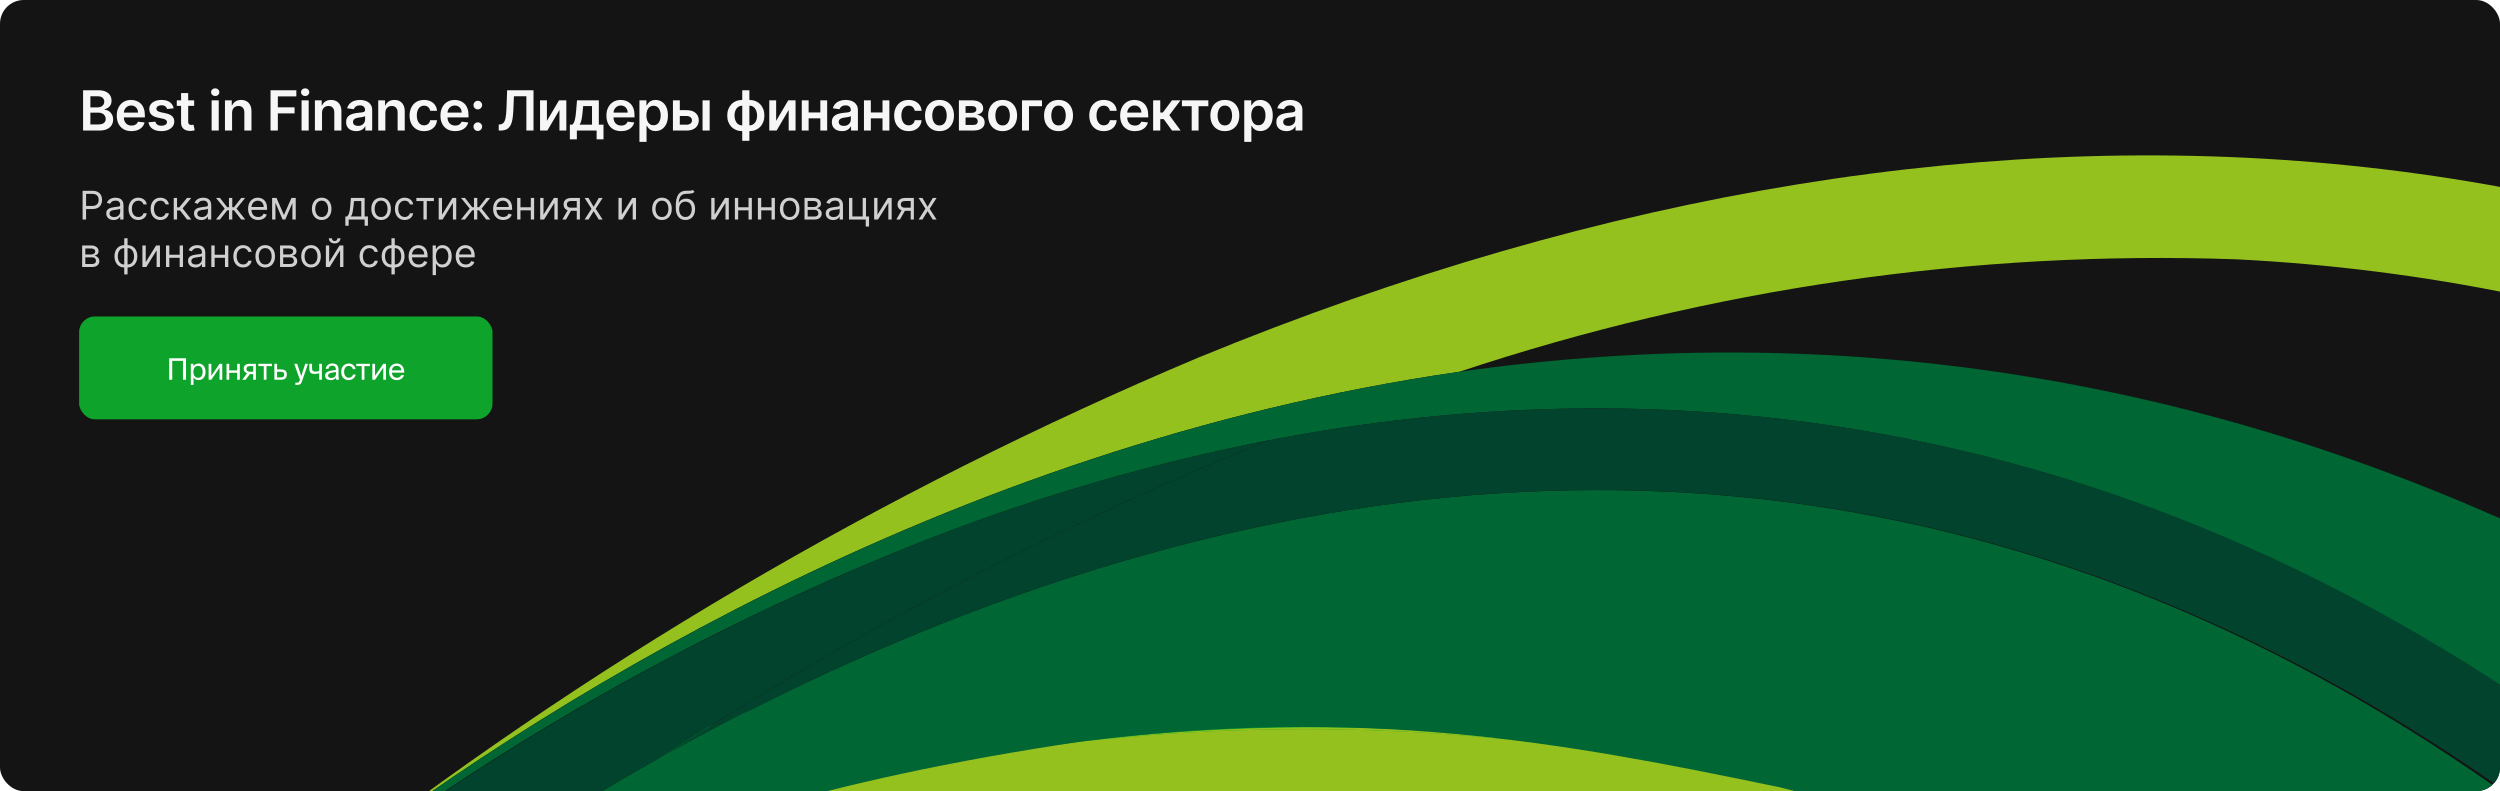 <svg width="1264" height="400" viewBox="0 0 1264 400" fill="none" xmlns="http://www.w3.org/2000/svg">
<g clip-path="url(#clip0_1_541)">
<rect width="1264" height="400" rx="12" fill="#141414"/>
<path d="M42.008 66V45.636H49.804C51.276 45.636 52.499 45.868 53.473 46.332C54.454 46.79 55.187 47.416 55.67 48.212C56.161 49.007 56.406 49.909 56.406 50.916C56.406 51.745 56.247 52.454 55.929 53.044C55.611 53.627 55.183 54.101 54.646 54.466C54.109 54.831 53.51 55.092 52.847 55.251V55.45C53.569 55.49 54.262 55.712 54.925 56.117C55.594 56.514 56.141 57.078 56.565 57.807C56.99 58.536 57.202 59.418 57.202 60.452C57.202 61.506 56.947 62.454 56.436 63.295C55.926 64.131 55.157 64.79 54.129 65.274C53.102 65.758 51.809 66 50.251 66H42.008ZM45.697 62.918H49.665C51.004 62.918 51.968 62.662 52.558 62.152C53.155 61.635 53.453 60.972 53.453 60.163C53.453 59.56 53.304 59.017 53.006 58.533C52.707 58.042 52.283 57.658 51.733 57.379C51.183 57.094 50.526 56.952 49.764 56.952H45.697V62.918ZM45.697 54.297H49.347C49.983 54.297 50.556 54.181 51.067 53.949C51.577 53.71 51.978 53.376 52.27 52.945C52.568 52.507 52.717 51.99 52.717 51.394C52.717 50.605 52.439 49.955 51.882 49.445C51.332 48.934 50.513 48.679 49.426 48.679H45.697V54.297ZM66.453 66.298C64.922 66.298 63.599 65.98 62.486 65.344C61.379 64.701 60.527 63.793 59.93 62.619C59.334 61.439 59.035 60.051 59.035 58.453C59.035 56.882 59.334 55.503 59.93 54.317C60.534 53.124 61.376 52.196 62.456 51.533C63.536 50.863 64.806 50.528 66.264 50.528C67.206 50.528 68.094 50.681 68.929 50.986C69.771 51.284 70.513 51.748 71.156 52.378C71.806 53.008 72.316 53.81 72.688 54.784C73.059 55.752 73.244 56.905 73.244 58.244V59.348H60.726V56.922H69.794C69.787 56.233 69.638 55.619 69.347 55.082C69.055 54.539 68.647 54.111 68.124 53.8C67.606 53.488 67.003 53.332 66.314 53.332C65.578 53.332 64.932 53.511 64.375 53.869C63.818 54.221 63.384 54.685 63.072 55.261C62.767 55.831 62.612 56.458 62.605 57.141V59.258C62.605 60.147 62.767 60.909 63.092 61.545C63.417 62.175 63.871 62.659 64.455 62.997C65.038 63.329 65.721 63.494 66.503 63.494C67.026 63.494 67.501 63.421 67.925 63.276C68.349 63.123 68.717 62.901 69.028 62.609C69.34 62.318 69.575 61.956 69.734 61.526L73.095 61.903C72.883 62.792 72.479 63.567 71.882 64.23C71.292 64.886 70.537 65.397 69.615 65.761C68.694 66.119 67.64 66.298 66.453 66.298ZM87.8 54.764L84.519 55.122C84.426 54.791 84.264 54.479 84.032 54.188C83.807 53.896 83.502 53.66 83.117 53.481C82.733 53.303 82.262 53.213 81.705 53.213C80.956 53.213 80.326 53.376 79.816 53.7C79.312 54.025 79.064 54.446 79.07 54.963C79.064 55.407 79.226 55.769 79.558 56.047C79.896 56.325 80.452 56.554 81.228 56.733L83.833 57.29C85.278 57.601 86.352 58.095 87.055 58.771C87.764 59.447 88.122 60.332 88.129 61.426C88.122 62.387 87.84 63.236 87.283 63.972C86.733 64.701 85.968 65.271 84.987 65.682C84.005 66.093 82.879 66.298 81.606 66.298C79.737 66.298 78.232 65.907 77.092 65.125C75.951 64.336 75.272 63.239 75.053 61.834L78.563 61.496C78.722 62.185 79.06 62.706 79.577 63.057C80.094 63.408 80.767 63.584 81.596 63.584C82.451 63.584 83.137 63.408 83.654 63.057C84.178 62.706 84.44 62.271 84.44 61.754C84.44 61.317 84.271 60.956 83.933 60.67C83.601 60.385 83.084 60.167 82.381 60.014L79.776 59.467C78.311 59.162 77.228 58.649 76.525 57.926C75.822 57.197 75.474 56.276 75.481 55.162C75.474 54.221 75.729 53.405 76.246 52.716C76.77 52.02 77.496 51.483 78.424 51.105C79.359 50.721 80.436 50.528 81.656 50.528C83.445 50.528 84.854 50.91 85.881 51.672C86.915 52.434 87.555 53.465 87.8 54.764ZM98.163 50.727V53.511H89.383V50.727H98.163ZM91.551 47.068H95.15V61.406C95.15 61.89 95.223 62.261 95.369 62.52C95.522 62.772 95.72 62.944 95.966 63.037C96.211 63.13 96.483 63.176 96.781 63.176C97.006 63.176 97.212 63.16 97.397 63.126C97.59 63.093 97.736 63.063 97.835 63.037L98.441 65.851C98.249 65.917 97.974 65.99 97.616 66.07C97.265 66.149 96.834 66.195 96.324 66.209C95.422 66.235 94.61 66.099 93.888 65.801C93.165 65.496 92.591 65.026 92.167 64.389C91.75 63.753 91.544 62.957 91.551 62.003V47.068ZM106.999 66V50.727H110.598V66H106.999ZM108.808 48.56C108.238 48.56 107.748 48.371 107.337 47.993C106.926 47.608 106.72 47.148 106.72 46.611C106.72 46.067 106.926 45.606 107.337 45.229C107.748 44.844 108.238 44.652 108.808 44.652C109.385 44.652 109.876 44.844 110.28 45.229C110.691 45.606 110.896 46.067 110.896 46.611C110.896 47.148 110.691 47.608 110.28 47.993C109.876 48.371 109.385 48.56 108.808 48.56ZM117.339 57.051V66H113.739V50.727H117.18V53.322H117.359C117.71 52.467 118.27 51.788 119.039 51.284C119.815 50.78 120.773 50.528 121.913 50.528C122.967 50.528 123.885 50.754 124.667 51.205C125.456 51.655 126.066 52.308 126.497 53.163C126.934 54.019 127.149 55.056 127.143 56.276V66H123.543V56.832C123.543 55.812 123.278 55.013 122.748 54.436C122.224 53.859 121.498 53.571 120.57 53.571C119.941 53.571 119.381 53.71 118.89 53.989C118.406 54.26 118.025 54.655 117.747 55.172C117.475 55.689 117.339 56.315 117.339 57.051ZM136.786 66V45.636H149.832V48.729H140.475V54.257H148.937V57.349H140.475V66H136.786ZM152.473 66V50.727H156.073V66H152.473ZM154.283 48.56C153.713 48.56 153.223 48.371 152.812 47.993C152.401 47.608 152.195 47.148 152.195 46.611C152.195 46.067 152.401 45.606 152.812 45.229C153.223 44.844 153.713 44.652 154.283 44.652C154.86 44.652 155.35 44.844 155.755 45.229C156.166 45.606 156.371 46.067 156.371 46.611C156.371 47.148 156.166 47.608 155.755 47.993C155.35 48.371 154.86 48.56 154.283 48.56ZM162.814 57.051V66H159.214V50.727H162.655V53.322H162.834C163.185 52.467 163.745 51.788 164.514 51.284C165.29 50.78 166.247 50.528 167.388 50.528C168.442 50.528 169.36 50.754 170.142 51.205C170.931 51.655 171.541 52.308 171.971 53.163C172.409 54.019 172.624 55.056 172.618 56.276V66H169.018V56.832C169.018 55.812 168.753 55.013 168.223 54.436C167.699 53.859 166.973 53.571 166.045 53.571C165.416 53.571 164.855 53.71 164.365 53.989C163.881 54.26 163.5 54.655 163.221 55.172C162.95 55.689 162.814 56.315 162.814 57.051ZM180.112 66.308C179.144 66.308 178.272 66.136 177.497 65.791C176.728 65.44 176.118 64.923 175.667 64.24C175.223 63.557 175.001 62.715 175.001 61.715C175.001 60.853 175.16 60.14 175.478 59.577C175.796 59.013 176.231 58.562 176.781 58.224C177.331 57.886 177.951 57.631 178.64 57.459C179.336 57.28 180.055 57.151 180.798 57.071C181.693 56.978 182.418 56.895 182.975 56.822C183.532 56.743 183.936 56.624 184.188 56.465C184.447 56.299 184.576 56.044 184.576 55.699V55.639C184.576 54.89 184.354 54.31 183.91 53.899C183.466 53.488 182.826 53.283 181.991 53.283C181.109 53.283 180.41 53.475 179.893 53.859C179.382 54.244 179.038 54.698 178.859 55.222L175.498 54.744C175.763 53.816 176.201 53.041 176.811 52.418C177.42 51.788 178.166 51.317 179.048 51.006C179.929 50.688 180.904 50.528 181.971 50.528C182.707 50.528 183.439 50.615 184.168 50.787C184.898 50.959 185.564 51.244 186.167 51.642C186.77 52.033 187.254 52.567 187.619 53.243C187.99 53.919 188.176 54.764 188.176 55.778V66H184.715V63.902H184.596C184.377 64.326 184.069 64.724 183.671 65.095C183.28 65.46 182.786 65.755 182.19 65.98C181.6 66.199 180.907 66.308 180.112 66.308ZM181.046 63.663C181.769 63.663 182.395 63.521 182.926 63.236C183.456 62.944 183.864 62.56 184.149 62.082C184.44 61.605 184.586 61.085 184.586 60.521V58.722C184.473 58.814 184.281 58.901 184.009 58.98C183.744 59.06 183.446 59.129 183.114 59.189C182.783 59.249 182.455 59.302 182.13 59.348C181.805 59.394 181.524 59.434 181.285 59.467C180.748 59.54 180.267 59.66 179.843 59.825C179.419 59.991 179.084 60.223 178.839 60.521C178.594 60.813 178.471 61.191 178.471 61.655C178.471 62.318 178.713 62.818 179.197 63.156C179.681 63.494 180.297 63.663 181.046 63.663ZM194.834 57.051V66H191.235V50.727H194.675V53.322H194.854C195.206 52.467 195.766 51.788 196.535 51.284C197.31 50.78 198.268 50.528 199.408 50.528C200.462 50.528 201.38 50.754 202.162 51.205C202.951 51.655 203.561 52.308 203.992 53.163C204.43 54.019 204.645 55.056 204.638 56.276V66H201.039V56.832C201.039 55.812 200.774 55.013 200.243 54.436C199.72 53.859 198.994 53.571 198.066 53.571C197.436 53.571 196.876 53.71 196.385 53.989C195.902 54.26 195.52 54.655 195.242 55.172C194.97 55.689 194.834 56.315 194.834 57.051ZM214.399 66.298C212.875 66.298 211.566 65.963 210.472 65.294C209.385 64.624 208.546 63.7 207.956 62.52C207.373 61.333 207.081 59.968 207.081 58.423C207.081 56.872 207.379 55.503 207.976 54.317C208.573 53.124 209.414 52.196 210.502 51.533C211.595 50.863 212.888 50.528 214.379 50.528C215.619 50.528 216.716 50.757 217.671 51.215C218.632 51.665 219.397 52.305 219.968 53.133C220.538 53.956 220.862 54.917 220.942 56.017H217.502C217.362 55.281 217.031 54.668 216.507 54.178C215.99 53.68 215.298 53.432 214.429 53.432C213.693 53.432 213.047 53.631 212.49 54.028C211.933 54.419 211.499 54.983 211.188 55.719C210.883 56.455 210.73 57.336 210.73 58.364C210.73 59.404 210.883 60.299 211.188 61.048C211.493 61.791 211.92 62.364 212.47 62.769C213.027 63.166 213.68 63.365 214.429 63.365C214.959 63.365 215.433 63.266 215.851 63.067C216.275 62.861 216.63 62.566 216.915 62.182C217.2 61.797 217.396 61.33 217.502 60.78H220.942C220.856 61.86 220.538 62.818 219.987 63.653C219.437 64.482 218.688 65.132 217.74 65.602C216.792 66.066 215.679 66.298 214.399 66.298ZM230.099 66.298C228.568 66.298 227.245 65.98 226.132 65.344C225.025 64.701 224.173 63.793 223.576 62.619C222.98 61.439 222.681 60.051 222.681 58.453C222.681 56.882 222.98 55.503 223.576 54.317C224.179 53.124 225.021 52.196 226.102 51.533C227.182 50.863 228.452 50.528 229.91 50.528C230.851 50.528 231.74 50.681 232.575 50.986C233.417 51.284 234.159 51.748 234.802 52.378C235.452 53.008 235.962 53.81 236.333 54.784C236.705 55.752 236.89 56.905 236.89 58.244V59.348H224.372V56.922H233.44C233.433 56.233 233.284 55.619 232.992 55.082C232.701 54.539 232.293 54.111 231.769 53.8C231.252 53.488 230.649 53.332 229.96 53.332C229.224 53.332 228.578 53.511 228.021 53.869C227.464 54.221 227.03 54.685 226.718 55.261C226.413 55.831 226.258 56.458 226.251 57.141V59.258C226.251 60.147 226.413 60.909 226.738 61.545C227.063 62.175 227.517 62.659 228.1 62.997C228.684 63.329 229.366 63.494 230.149 63.494C230.672 63.494 231.146 63.421 231.571 63.276C231.995 63.123 232.363 62.901 232.674 62.609C232.986 62.318 233.221 61.956 233.38 61.526L236.741 61.903C236.529 62.792 236.124 63.567 235.528 64.23C234.938 64.886 234.182 65.397 233.261 65.761C232.339 66.119 231.285 66.298 230.099 66.298ZM241.593 66.219C240.989 66.219 240.472 66.007 240.041 65.582C239.611 65.158 239.398 64.641 239.405 64.031C239.398 63.435 239.611 62.924 240.041 62.5C240.472 62.076 240.989 61.864 241.593 61.864C242.176 61.864 242.683 62.076 243.114 62.5C243.551 62.924 243.773 63.435 243.78 64.031C243.773 64.436 243.667 64.803 243.462 65.135C243.263 65.466 242.998 65.731 242.666 65.93C242.342 66.123 241.984 66.219 241.593 66.219ZM241.593 55.321C240.989 55.321 240.472 55.109 240.041 54.685C239.611 54.254 239.398 53.737 239.405 53.133C239.398 52.537 239.611 52.026 240.041 51.602C240.472 51.171 240.989 50.956 241.593 50.956C242.176 50.956 242.683 51.171 243.114 51.602C243.551 52.026 243.773 52.537 243.78 53.133C243.773 53.531 243.667 53.896 243.462 54.227C243.263 54.559 242.998 54.824 242.666 55.023C242.342 55.222 241.984 55.321 241.593 55.321ZM252.158 66V62.938L252.735 62.908C253.517 62.861 254.137 62.58 254.594 62.062C255.058 61.545 255.4 60.714 255.618 59.567C255.844 58.42 255.993 56.882 256.066 54.953L256.404 45.636H269.748V66H266.138V48.669H259.844L259.526 56.097C259.433 58.324 259.188 60.17 258.79 61.635C258.399 63.1 257.756 64.194 256.861 64.916C255.973 65.639 254.737 66 253.153 66H252.158ZM276.521 61.128L282.636 50.727H286.335V66H282.855V55.59L276.759 66H273.051V50.727H276.521V61.128ZM288.119 70.435V63.037H289.332C289.657 62.785 289.929 62.444 290.147 62.013C290.366 61.575 290.545 61.062 290.684 60.472C290.83 59.875 290.949 59.209 291.042 58.473C291.135 57.731 291.218 56.932 291.291 56.077L291.728 50.727H302.765V63.037H305.132V70.435H301.652V66H291.659V70.435H288.119ZM293.031 63.037H299.325V53.631H294.85L294.612 56.077C294.479 57.694 294.304 59.08 294.085 60.233C293.866 61.386 293.515 62.321 293.031 63.037ZM314.02 66.298C312.489 66.298 311.166 65.98 310.053 65.344C308.946 64.701 308.094 63.793 307.497 62.619C306.901 61.439 306.603 60.051 306.603 58.453C306.603 56.882 306.901 55.503 307.497 54.317C308.101 53.124 308.943 52.196 310.023 51.533C311.103 50.863 312.373 50.528 313.831 50.528C314.773 50.528 315.661 50.681 316.496 50.986C317.338 51.284 318.08 51.748 318.723 52.378C319.373 53.008 319.883 53.81 320.255 54.784C320.626 55.752 320.811 56.905 320.811 58.244V59.348H308.293V56.922H317.361C317.354 56.233 317.205 55.619 316.914 55.082C316.622 54.539 316.214 54.111 315.691 53.8C315.174 53.488 314.57 53.332 313.881 53.332C313.145 53.332 312.499 53.511 311.942 53.869C311.385 54.221 310.951 54.685 310.639 55.261C310.335 55.831 310.179 56.458 310.172 57.141V59.258C310.172 60.147 310.335 60.909 310.659 61.545C310.984 62.175 311.438 62.659 312.022 62.997C312.605 63.329 313.288 63.494 314.07 63.494C314.594 63.494 315.068 63.421 315.492 63.276C315.916 63.123 316.284 62.901 316.595 62.609C316.907 62.318 317.142 61.956 317.301 61.526L320.662 61.903C320.45 62.792 320.046 63.567 319.449 64.23C318.859 64.886 318.103 65.397 317.182 65.761C316.261 66.119 315.207 66.298 314.02 66.298ZM323.296 71.727V50.727H326.836V53.253H327.045C327.231 52.882 327.492 52.487 327.831 52.07C328.169 51.645 328.626 51.284 329.203 50.986C329.779 50.681 330.515 50.528 331.41 50.528C332.59 50.528 333.654 50.83 334.602 51.433C335.556 52.03 336.312 52.915 336.869 54.088C337.432 55.255 337.714 56.687 337.714 58.383C337.714 60.061 337.439 61.486 336.889 62.659C336.339 63.832 335.59 64.727 334.642 65.344C333.694 65.96 332.62 66.269 331.42 66.269C330.545 66.269 329.819 66.123 329.242 65.831C328.666 65.539 328.202 65.188 327.85 64.777C327.506 64.359 327.237 63.965 327.045 63.594H326.896V71.727H323.296ZM326.826 58.364C326.826 59.351 326.965 60.216 327.244 60.959C327.529 61.701 327.937 62.281 328.467 62.699C329.004 63.11 329.653 63.315 330.416 63.315C331.211 63.315 331.877 63.103 332.414 62.679C332.951 62.248 333.356 61.661 333.627 60.919C333.906 60.17 334.045 59.318 334.045 58.364C334.045 57.416 333.909 56.574 333.637 55.838C333.366 55.102 332.961 54.526 332.424 54.108C331.887 53.69 331.218 53.481 330.416 53.481C329.647 53.481 328.994 53.684 328.457 54.088C327.92 54.492 327.512 55.059 327.234 55.788C326.962 56.517 326.826 57.376 326.826 58.364ZM342.673 55.699H347.177C349.126 55.699 350.634 56.173 351.701 57.121C352.768 58.069 353.305 59.312 353.312 60.849C353.305 61.85 353.06 62.739 352.576 63.514C352.099 64.29 351.403 64.9 350.488 65.344C349.58 65.781 348.476 66 347.177 66H340.236V50.727H343.707V63.047H347.177C347.959 63.047 348.602 62.848 349.106 62.45C349.61 62.046 349.861 61.529 349.861 60.899C349.861 60.236 349.61 59.696 349.106 59.278C348.602 58.861 347.959 58.652 347.177 58.652H342.673V55.699ZM355.211 66V50.727H358.81V66H355.211ZM375.277 71.19V45.636H378.887V71.19H375.277ZM375.277 66.298C374.157 66.298 373.133 66.109 372.205 65.731C371.277 65.354 370.475 64.817 369.799 64.121C369.129 63.425 368.609 62.596 368.238 61.635C367.873 60.667 367.691 59.597 367.691 58.423C367.691 57.25 367.873 56.179 368.238 55.212C368.609 54.244 369.129 53.412 369.799 52.716C370.475 52.013 371.277 51.473 372.205 51.095C373.133 50.717 374.157 50.528 375.277 50.528H376.043V66.298H375.277ZM375.277 63.395H375.725V53.432H375.277C374.641 53.432 374.078 53.564 373.587 53.83C373.103 54.088 372.695 54.449 372.364 54.913C372.039 55.371 371.791 55.901 371.618 56.504C371.453 57.101 371.37 57.74 371.37 58.423C371.37 59.331 371.519 60.163 371.817 60.919C372.115 61.668 372.553 62.268 373.13 62.719C373.713 63.169 374.429 63.395 375.277 63.395ZM378.887 66.298H378.121V50.528H378.887C380.007 50.528 381.031 50.717 381.959 51.095C382.887 51.473 383.686 52.013 384.355 52.716C385.032 53.412 385.552 54.244 385.917 55.212C386.288 56.179 386.473 57.25 386.473 58.423C386.473 59.597 386.288 60.667 385.917 61.635C385.552 62.596 385.032 63.425 384.355 64.121C383.686 64.817 382.887 65.354 381.959 65.731C381.031 66.109 380.007 66.298 378.887 66.298ZM378.887 63.395C379.53 63.395 380.093 63.266 380.577 63.007C381.061 62.749 381.465 62.391 381.79 61.933C382.122 61.476 382.37 60.949 382.536 60.352C382.702 59.749 382.784 59.106 382.784 58.423C382.784 57.515 382.639 56.683 382.347 55.928C382.055 55.172 381.618 54.569 381.034 54.118C380.458 53.66 379.742 53.432 378.887 53.432H378.439V63.395H378.887ZM392.421 61.128L398.536 50.727H402.235V66H398.755V55.59L392.66 66H388.951V50.727H392.421V61.128ZM415.862 56.872V59.825H407.728V56.872H415.862ZM408.842 50.727V66H405.371V50.727H408.842ZM418.218 50.727V66H414.758V50.727H418.218ZM425.695 66.308C424.727 66.308 423.855 66.136 423.08 65.791C422.311 65.44 421.701 64.923 421.25 64.24C420.806 63.557 420.584 62.715 420.584 61.715C420.584 60.853 420.743 60.14 421.061 59.577C421.379 59.013 421.813 58.562 422.364 58.224C422.914 57.886 423.534 57.631 424.223 57.459C424.919 57.28 425.638 57.151 426.381 57.071C427.276 56.978 428.001 56.895 428.558 56.822C429.115 56.743 429.519 56.624 429.771 56.465C430.03 56.299 430.159 56.044 430.159 55.699V55.639C430.159 54.89 429.937 54.31 429.493 53.899C429.049 53.488 428.409 53.283 427.574 53.283C426.692 53.283 425.993 53.475 425.476 53.859C424.965 54.244 424.621 54.698 424.442 55.222L421.081 54.744C421.346 53.816 421.784 53.041 422.393 52.418C423.003 51.788 423.749 51.317 424.631 51.006C425.512 50.688 426.487 50.528 427.554 50.528C428.29 50.528 429.022 50.615 429.751 50.787C430.481 50.959 431.147 51.244 431.75 51.642C432.353 52.033 432.837 52.567 433.202 53.243C433.573 53.919 433.759 54.764 433.759 55.778V66H430.298V63.902H430.179C429.96 64.326 429.652 64.724 429.254 65.095C428.863 65.46 428.369 65.755 427.773 65.98C427.183 66.199 426.49 66.308 425.695 66.308ZM426.629 63.663C427.352 63.663 427.978 63.521 428.509 63.236C429.039 62.944 429.447 62.56 429.732 62.082C430.023 61.605 430.169 61.085 430.169 60.521V58.722C430.056 58.814 429.864 58.901 429.592 58.98C429.327 59.06 429.029 59.129 428.697 59.189C428.366 59.249 428.038 59.302 427.713 59.348C427.388 59.394 427.107 59.434 426.868 59.467C426.331 59.54 425.85 59.66 425.426 59.825C425.002 59.991 424.667 60.223 424.422 60.521C424.177 60.813 424.054 61.191 424.054 61.655C424.054 62.318 424.296 62.818 424.78 63.156C425.264 63.494 425.88 63.663 426.629 63.663ZM447.308 56.872V59.825H439.174V56.872H447.308ZM440.288 50.727V66H436.818V50.727H440.288ZM449.664 50.727V66H446.204V50.727H449.664ZM459.408 66.298C457.883 66.298 456.574 65.963 455.481 65.294C454.393 64.624 453.555 63.7 452.965 62.52C452.382 61.333 452.09 59.968 452.09 58.423C452.09 56.872 452.388 55.503 452.985 54.317C453.581 53.124 454.423 52.196 455.51 51.533C456.604 50.863 457.897 50.528 459.388 50.528C460.628 50.528 461.725 50.757 462.679 51.215C463.641 51.665 464.406 52.305 464.976 53.133C465.546 53.956 465.871 54.917 465.951 56.017H462.51C462.371 55.281 462.04 54.668 461.516 54.178C460.999 53.68 460.306 53.432 459.438 53.432C458.702 53.432 458.056 53.631 457.499 54.028C456.942 54.419 456.508 54.983 456.196 55.719C455.892 56.455 455.739 57.336 455.739 58.364C455.739 59.404 455.892 60.299 456.196 61.048C456.501 61.791 456.929 62.364 457.479 62.769C458.036 63.166 458.689 63.365 459.438 63.365C459.968 63.365 460.442 63.266 460.86 63.067C461.284 62.861 461.639 62.566 461.924 62.182C462.209 61.797 462.404 61.33 462.51 60.78H465.951C465.865 61.86 465.546 62.818 464.996 63.653C464.446 64.482 463.697 65.132 462.749 65.602C461.801 66.066 460.687 66.298 459.408 66.298ZM475.008 66.298C473.517 66.298 472.224 65.97 471.13 65.314C470.037 64.658 469.188 63.74 468.585 62.56C467.988 61.38 467.69 60.001 467.69 58.423C467.69 56.846 467.988 55.464 468.585 54.277C469.188 53.09 470.037 52.169 471.13 51.513C472.224 50.856 473.517 50.528 475.008 50.528C476.5 50.528 477.792 50.856 478.886 51.513C479.98 52.169 480.825 53.09 481.422 54.277C482.025 55.464 482.326 56.846 482.326 58.423C482.326 60.001 482.025 61.38 481.422 62.56C480.825 63.74 479.98 64.658 478.886 65.314C477.792 65.97 476.5 66.298 475.008 66.298ZM475.028 63.415C475.837 63.415 476.513 63.193 477.057 62.749C477.6 62.298 478.004 61.695 478.27 60.939C478.541 60.183 478.677 59.341 478.677 58.413C478.677 57.479 478.541 56.633 478.27 55.878C478.004 55.115 477.6 54.509 477.057 54.058C476.513 53.608 475.837 53.382 475.028 53.382C474.2 53.382 473.51 53.608 472.96 54.058C472.416 54.509 472.009 55.115 471.737 55.878C471.472 56.633 471.339 57.479 471.339 58.413C471.339 59.341 471.472 60.183 471.737 60.939C472.009 61.695 472.416 62.298 472.96 62.749C473.51 63.193 474.2 63.415 475.028 63.415ZM484.821 66V50.727H491.235C493.044 50.727 494.473 51.089 495.52 51.811C496.574 52.534 497.101 53.541 497.101 54.834C497.101 55.689 496.803 56.388 496.206 56.932C495.616 57.469 494.811 57.83 493.79 58.016C494.592 58.082 495.295 58.284 495.898 58.622C496.508 58.96 496.985 59.404 497.33 59.955C497.675 60.505 497.847 61.138 497.847 61.854C497.847 62.696 497.625 63.428 497.181 64.051C496.743 64.668 496.104 65.148 495.262 65.493C494.427 65.831 493.412 66 492.219 66H484.821ZM488.192 63.166H492.219C492.882 63.166 493.402 63.01 493.78 62.699C494.158 62.381 494.347 61.95 494.347 61.406C494.347 60.776 494.158 60.283 493.78 59.925C493.402 59.56 492.882 59.378 492.219 59.378H488.192V63.166ZM488.192 57.051H491.304C491.795 57.051 492.216 56.981 492.567 56.842C492.919 56.697 493.187 56.494 493.373 56.236C493.558 55.971 493.651 55.656 493.651 55.291C493.651 54.767 493.436 54.356 493.005 54.058C492.58 53.76 491.991 53.611 491.235 53.611H488.192V57.051ZM506.919 66.298C505.428 66.298 504.135 65.97 503.042 65.314C501.948 64.658 501.099 63.74 500.496 62.56C499.9 61.38 499.601 60.001 499.601 58.423C499.601 56.846 499.9 55.464 500.496 54.277C501.099 53.09 501.948 52.169 503.042 51.513C504.135 50.856 505.428 50.528 506.919 50.528C508.411 50.528 509.704 50.856 510.797 51.513C511.891 52.169 512.736 53.09 513.333 54.277C513.936 55.464 514.238 56.846 514.238 58.423C514.238 60.001 513.936 61.38 513.333 62.56C512.736 63.74 511.891 64.658 510.797 65.314C509.704 65.97 508.411 66.298 506.919 66.298ZM506.939 63.415C507.748 63.415 508.424 63.193 508.968 62.749C509.511 62.298 509.916 61.695 510.181 60.939C510.453 60.183 510.589 59.341 510.589 58.413C510.589 57.479 510.453 56.633 510.181 55.878C509.916 55.115 509.511 54.509 508.968 54.058C508.424 53.608 507.748 53.382 506.939 53.382C506.111 53.382 505.421 53.608 504.871 54.058C504.328 54.509 503.92 55.115 503.648 55.878C503.383 56.633 503.25 57.479 503.25 58.413C503.25 59.341 503.383 60.183 503.648 60.939C503.92 61.695 504.328 62.298 504.871 62.749C505.421 63.193 506.111 63.415 506.939 63.415ZM526.835 50.727V53.68H520.253V66H516.733V50.727H526.835ZM535.194 66.298C533.703 66.298 532.41 65.97 531.316 65.314C530.222 64.658 529.374 63.74 528.771 62.56C528.174 61.38 527.876 60.001 527.876 58.423C527.876 56.846 528.174 55.464 528.771 54.277C529.374 53.09 530.222 52.169 531.316 51.513C532.41 50.856 533.703 50.528 535.194 50.528C536.685 50.528 537.978 50.856 539.072 51.513C540.166 52.169 541.011 53.09 541.607 54.277C542.211 55.464 542.512 56.846 542.512 58.423C542.512 60.001 542.211 61.38 541.607 62.56C541.011 63.74 540.166 64.658 539.072 65.314C537.978 65.97 536.685 66.298 535.194 66.298ZM535.214 63.415C536.023 63.415 536.699 63.193 537.242 62.749C537.786 62.298 538.19 61.695 538.455 60.939C538.727 60.183 538.863 59.341 538.863 58.413C538.863 57.479 538.727 56.633 538.455 55.878C538.19 55.115 537.786 54.509 537.242 54.058C536.699 53.608 536.023 53.382 535.214 53.382C534.385 53.382 533.696 53.608 533.146 54.058C532.602 54.509 532.194 55.115 531.923 55.878C531.658 56.633 531.525 57.479 531.525 58.413C531.525 59.341 531.658 60.183 531.923 60.939C532.194 61.695 532.602 62.298 533.146 62.749C533.696 63.193 534.385 63.415 535.214 63.415ZM558.054 66.298C556.53 66.298 555.221 65.963 554.127 65.294C553.04 64.624 552.201 63.7 551.611 62.52C551.028 61.333 550.736 59.968 550.736 58.423C550.736 56.872 551.035 55.503 551.631 54.317C552.228 53.124 553.07 52.196 554.157 51.533C555.251 50.863 556.543 50.528 558.035 50.528C559.274 50.528 560.371 50.757 561.326 51.215C562.287 51.665 563.053 52.305 563.623 53.133C564.193 53.956 564.518 54.917 564.597 56.017H561.157C561.018 55.281 560.686 54.668 560.162 54.178C559.645 53.68 558.953 53.432 558.084 53.432C557.349 53.432 556.702 53.631 556.145 54.028C555.589 54.419 555.154 54.983 554.843 55.719C554.538 56.455 554.385 57.336 554.385 58.364C554.385 59.404 554.538 60.299 554.843 61.048C555.148 61.791 555.575 62.364 556.126 62.769C556.682 63.166 557.335 63.365 558.084 63.365C558.615 63.365 559.089 63.266 559.506 63.067C559.93 62.861 560.285 62.566 560.57 62.182C560.855 61.797 561.051 61.33 561.157 60.78H564.597C564.511 61.86 564.193 62.818 563.643 63.653C563.092 64.482 562.343 65.132 561.395 65.602C560.447 66.066 559.334 66.298 558.054 66.298ZM573.754 66.298C572.223 66.298 570.9 65.98 569.787 65.344C568.68 64.701 567.828 63.793 567.231 62.619C566.635 61.439 566.336 60.051 566.336 58.453C566.336 56.882 566.635 55.503 567.231 54.317C567.835 53.124 568.676 52.196 569.757 51.533C570.837 50.863 572.107 50.528 573.565 50.528C574.506 50.528 575.395 50.681 576.23 50.986C577.072 51.284 577.814 51.748 578.457 52.378C579.107 53.008 579.617 53.81 579.988 54.784C580.36 55.752 580.545 56.905 580.545 58.244V59.348H568.027V56.922H577.095C577.088 56.233 576.939 55.619 576.648 55.082C576.356 54.539 575.948 54.111 575.425 53.8C574.908 53.488 574.304 53.332 573.615 53.332C572.879 53.332 572.233 53.511 571.676 53.869C571.119 54.221 570.685 54.685 570.373 55.261C570.069 55.831 569.913 56.458 569.906 57.141V59.258C569.906 60.147 570.069 60.909 570.393 61.545C570.718 62.175 571.172 62.659 571.756 62.997C572.339 63.329 573.022 63.494 573.804 63.494C574.327 63.494 574.801 63.421 575.226 63.276C575.65 63.123 576.018 62.901 576.329 62.609C576.641 62.318 576.876 61.956 577.035 61.526L580.396 61.903C580.184 62.792 579.78 63.567 579.183 64.23C578.593 64.886 577.837 65.397 576.916 65.761C575.995 66.119 574.941 66.298 573.754 66.298ZM583.03 66V50.727H586.63V56.892H587.942L592.536 50.727H596.871L591.214 58.224L596.931 66H592.576L588.39 60.243H586.63V66H583.03ZM597.577 53.68V50.727H610.94V53.68H605.998V66H602.518V53.68H597.577ZM619.279 66.298C617.788 66.298 616.495 65.97 615.401 65.314C614.308 64.658 613.459 63.74 612.856 62.56C612.259 61.38 611.961 60.001 611.961 58.423C611.961 56.846 612.259 55.464 612.856 54.277C613.459 53.09 614.308 52.169 615.401 51.513C616.495 50.856 617.788 50.528 619.279 50.528C620.771 50.528 622.063 50.856 623.157 51.513C624.251 52.169 625.096 53.09 625.693 54.277C626.296 55.464 626.597 56.846 626.597 58.423C626.597 60.001 626.296 61.38 625.693 62.56C625.096 63.74 624.251 64.658 623.157 65.314C622.063 65.97 620.771 66.298 619.279 66.298ZM619.299 63.415C620.108 63.415 620.784 63.193 621.328 62.749C621.871 62.298 622.276 61.695 622.541 60.939C622.812 60.183 622.948 59.341 622.948 58.413C622.948 57.479 622.812 56.633 622.541 55.878C622.276 55.115 621.871 54.509 621.328 54.058C620.784 53.608 620.108 53.382 619.299 53.382C618.471 53.382 617.781 53.608 617.231 54.058C616.687 54.509 616.28 55.115 616.008 55.878C615.743 56.633 615.61 57.479 615.61 58.413C615.61 59.341 615.743 60.183 616.008 60.939C616.28 61.695 616.687 62.298 617.231 62.749C617.781 63.193 618.471 63.415 619.299 63.415ZM629.093 71.727V50.727H632.632V53.253H632.841C633.027 52.882 633.289 52.487 633.627 52.07C633.965 51.645 634.422 51.284 634.999 50.986C635.575 50.681 636.311 50.528 637.206 50.528C638.386 50.528 639.45 50.83 640.398 51.433C641.352 52.03 642.108 52.915 642.665 54.088C643.228 55.255 643.51 56.687 643.51 58.383C643.51 60.061 643.235 61.486 642.685 62.659C642.135 63.832 641.386 64.727 640.438 65.344C639.49 65.96 638.416 66.269 637.216 66.269C636.341 66.269 635.615 66.123 635.039 65.831C634.462 65.539 633.998 65.188 633.647 64.777C633.302 64.359 633.033 63.965 632.841 63.594H632.692V71.727H629.093ZM632.622 58.364C632.622 59.351 632.762 60.216 633.04 60.959C633.325 61.701 633.733 62.281 634.263 62.699C634.8 63.11 635.45 63.315 636.212 63.315C637.007 63.315 637.674 63.103 638.21 62.679C638.747 62.248 639.152 61.661 639.424 60.919C639.702 60.17 639.841 59.318 639.841 58.364C639.841 57.416 639.705 56.574 639.433 55.838C639.162 55.102 638.757 54.526 638.22 54.108C637.683 53.69 637.014 53.481 636.212 53.481C635.443 53.481 634.79 53.684 634.253 54.088C633.716 54.492 633.308 55.059 633.03 55.788C632.758 56.517 632.622 57.376 632.622 58.364ZM650.427 66.308C649.46 66.308 648.588 66.136 647.812 65.791C647.043 65.44 646.434 64.923 645.983 64.24C645.539 63.557 645.317 62.715 645.317 61.715C645.317 60.853 645.476 60.14 645.794 59.577C646.112 59.013 646.546 58.562 647.096 58.224C647.647 57.886 648.266 57.631 648.956 57.459C649.652 57.28 650.371 57.151 651.114 57.071C652.008 56.978 652.734 56.895 653.291 56.822C653.848 56.743 654.252 56.624 654.504 56.465C654.763 56.299 654.892 56.044 654.892 55.699V55.639C654.892 54.89 654.67 54.31 654.226 53.899C653.782 53.488 653.142 53.283 652.307 53.283C651.425 53.283 650.726 53.475 650.209 53.859C649.698 54.244 649.354 54.698 649.175 55.222L645.814 54.744C646.079 53.816 646.516 53.041 647.126 52.418C647.736 51.788 648.482 51.317 649.364 51.006C650.245 50.688 651.22 50.528 652.287 50.528C653.023 50.528 653.755 50.615 654.484 50.787C655.213 50.959 655.88 51.244 656.483 51.642C657.086 52.033 657.57 52.567 657.935 53.243C658.306 53.919 658.491 54.764 658.491 55.778V66H655.031V63.902H654.912C654.693 64.326 654.385 64.724 653.987 65.095C653.596 65.46 653.102 65.755 652.506 65.98C651.916 66.199 651.223 66.308 650.427 66.308ZM651.362 63.663C652.085 63.663 652.711 63.521 653.241 63.236C653.772 62.944 654.179 62.56 654.464 62.082C654.756 61.605 654.902 61.085 654.902 60.521V58.722C654.789 58.814 654.597 58.901 654.325 58.98C654.06 59.06 653.762 59.129 653.43 59.189C653.099 59.249 652.771 59.302 652.446 59.348C652.121 59.394 651.839 59.434 651.601 59.467C651.064 59.54 650.583 59.66 650.159 59.825C649.735 59.991 649.4 60.223 649.155 60.521C648.909 60.813 648.787 61.191 648.787 61.655C648.787 62.318 649.029 62.818 649.513 63.156C649.997 63.494 650.613 63.663 651.362 63.663Z" fill="white" fill-opacity="0.96"/>
<path d="M41.761 111V96.454H46.676C47.817 96.454 48.75 96.66 49.474 97.072C50.204 97.48 50.743 98.031 51.094 98.727C51.444 99.423 51.619 100.2 51.619 101.057C51.619 101.914 51.444 102.693 51.094 103.393C50.748 104.094 50.213 104.653 49.489 105.07C48.764 105.482 47.836 105.688 46.705 105.688H43.182V104.125H46.648C47.429 104.125 48.056 103.99 48.53 103.72C49.003 103.45 49.347 103.086 49.56 102.626C49.778 102.162 49.886 101.639 49.886 101.057C49.886 100.474 49.778 99.954 49.56 99.494C49.347 99.035 49.001 98.675 48.523 98.415C48.044 98.15 47.41 98.017 46.619 98.017H43.523V111H41.761ZM57.44 111.256C56.748 111.256 56.121 111.125 55.557 110.865C54.994 110.6 54.547 110.219 54.215 109.722C53.884 109.22 53.718 108.614 53.718 107.903C53.718 107.278 53.841 106.772 54.087 106.384C54.334 105.991 54.663 105.683 55.075 105.46C55.486 105.238 55.941 105.072 56.438 104.963C56.94 104.849 57.444 104.759 57.951 104.693C58.614 104.608 59.151 104.544 59.563 104.501C59.98 104.454 60.283 104.376 60.472 104.267C60.666 104.158 60.764 103.969 60.764 103.699V103.642C60.764 102.941 60.572 102.397 60.188 102.009C59.809 101.62 59.234 101.426 58.462 101.426C57.662 101.426 57.035 101.601 56.58 101.952C56.126 102.302 55.806 102.676 55.621 103.074L54.031 102.506C54.315 101.843 54.693 101.327 55.167 100.957C55.645 100.583 56.166 100.323 56.729 100.176C57.298 100.025 57.856 99.949 58.406 99.949C58.756 99.949 59.158 99.992 59.613 100.077C60.072 100.157 60.515 100.325 60.941 100.581C61.372 100.837 61.729 101.223 62.014 101.739C62.298 102.255 62.44 102.946 62.44 103.812V111H60.764V109.523H60.678C60.565 109.759 60.375 110.013 60.11 110.283C59.845 110.553 59.492 110.782 59.052 110.972C58.611 111.161 58.074 111.256 57.44 111.256ZM57.695 109.75C58.358 109.75 58.917 109.62 59.371 109.359C59.831 109.099 60.176 108.763 60.408 108.351C60.645 107.939 60.764 107.506 60.764 107.051V105.517C60.693 105.602 60.536 105.68 60.295 105.751C60.058 105.818 59.783 105.877 59.471 105.929C59.163 105.976 58.862 106.019 58.569 106.057C58.28 106.09 58.046 106.118 57.866 106.142C57.43 106.199 57.023 106.291 56.644 106.419C56.27 106.542 55.967 106.729 55.735 106.98C55.508 107.226 55.394 107.562 55.394 107.989C55.394 108.571 55.61 109.011 56.041 109.31C56.476 109.603 57.028 109.75 57.695 109.75ZM69.931 111.227C68.908 111.227 68.027 110.986 67.289 110.503C66.55 110.02 65.982 109.355 65.584 108.507C65.186 107.66 64.988 106.691 64.988 105.602C64.988 104.494 65.191 103.517 65.598 102.669C66.01 101.817 66.583 101.152 67.317 100.673C68.056 100.19 68.918 99.949 69.902 99.949C70.669 99.949 71.361 100.091 71.976 100.375C72.592 100.659 73.096 101.057 73.489 101.568C73.882 102.08 74.126 102.676 74.221 103.358H72.544C72.416 102.861 72.132 102.42 71.692 102.037C71.257 101.649 70.669 101.455 69.931 101.455C69.277 101.455 68.704 101.625 68.212 101.966C67.724 102.302 67.343 102.778 67.069 103.393C66.799 104.004 66.664 104.722 66.664 105.545C66.664 106.388 66.796 107.122 67.061 107.747C67.331 108.372 67.71 108.857 68.198 109.203C68.69 109.549 69.268 109.722 69.931 109.722C70.366 109.722 70.762 109.646 71.117 109.494C71.472 109.343 71.773 109.125 72.019 108.841C72.265 108.557 72.44 108.216 72.544 107.818H74.221C74.126 108.462 73.891 109.042 73.517 109.558C73.148 110.07 72.658 110.477 72.047 110.78C71.441 111.078 70.736 111.227 69.931 111.227ZM81.103 111.227C80.08 111.227 79.199 110.986 78.461 110.503C77.722 110.02 77.154 109.355 76.756 108.507C76.358 107.66 76.159 106.691 76.159 105.602C76.159 104.494 76.363 103.517 76.77 102.669C77.182 101.817 77.755 101.152 78.489 100.673C79.228 100.19 80.089 99.949 81.074 99.949C81.841 99.949 82.533 100.091 83.148 100.375C83.764 100.659 84.268 101.057 84.661 101.568C85.054 102.08 85.298 102.676 85.392 103.358H83.716C83.588 102.861 83.304 102.42 82.864 102.037C82.428 101.649 81.841 101.455 81.103 101.455C80.449 101.455 79.876 101.625 79.384 101.966C78.896 102.302 78.515 102.778 78.24 103.393C77.971 104.004 77.836 104.722 77.836 105.545C77.836 106.388 77.968 107.122 78.233 107.747C78.503 108.372 78.882 108.857 79.37 109.203C79.862 109.549 80.44 109.722 81.103 109.722C81.538 109.722 81.934 109.646 82.289 109.494C82.644 109.343 82.945 109.125 83.191 108.841C83.437 108.557 83.612 108.216 83.716 107.818H85.392C85.298 108.462 85.063 109.042 84.689 109.558C84.32 110.07 83.83 110.477 83.219 110.78C82.613 111.078 81.908 111.227 81.103 111.227ZM87.843 111V100.091H89.519V104.835H90.627L94.547 100.091H96.706L92.303 105.347L96.763 111H94.604L91.025 106.398H89.519V111H87.843ZM101.795 111.256C101.104 111.256 100.476 111.125 99.913 110.865C99.35 110.6 98.902 110.219 98.571 109.722C98.239 109.22 98.073 108.614 98.073 107.903C98.073 107.278 98.197 106.772 98.443 106.384C98.689 105.991 99.018 105.683 99.43 105.46C99.842 105.238 100.297 105.072 100.794 104.963C101.296 104.849 101.8 104.759 102.306 104.693C102.969 104.608 103.507 104.544 103.919 104.501C104.335 104.454 104.638 104.376 104.828 104.267C105.022 104.158 105.119 103.969 105.119 103.699V103.642C105.119 102.941 104.927 102.397 104.544 102.009C104.165 101.62 103.59 101.426 102.818 101.426C102.018 101.426 101.39 101.601 100.936 101.952C100.481 102.302 100.162 102.676 99.977 103.074L98.386 102.506C98.67 101.843 99.049 101.327 99.522 100.957C100.001 100.583 100.521 100.323 101.085 100.176C101.653 100.025 102.212 99.949 102.761 99.949C103.111 99.949 103.514 99.992 103.968 100.077C104.428 100.157 104.87 100.325 105.297 100.581C105.727 100.837 106.085 101.223 106.369 101.739C106.653 102.255 106.795 102.946 106.795 103.812V111H105.119V109.523H105.034C104.92 109.759 104.731 110.013 104.466 110.283C104.2 110.553 103.848 110.782 103.407 110.972C102.967 111.161 102.43 111.256 101.795 111.256ZM102.051 109.75C102.714 109.75 103.272 109.62 103.727 109.359C104.186 109.099 104.532 108.763 104.764 108.351C105.001 107.939 105.119 107.506 105.119 107.051V105.517C105.048 105.602 104.892 105.68 104.65 105.751C104.413 105.818 104.139 105.877 103.826 105.929C103.519 105.976 103.218 106.019 102.924 106.057C102.636 106.09 102.401 106.118 102.221 106.142C101.786 106.199 101.378 106.291 101 106.419C100.626 106.542 100.323 106.729 100.091 106.98C99.863 107.226 99.75 107.562 99.75 107.989C99.75 108.571 99.965 109.011 100.396 109.31C100.832 109.603 101.383 109.75 102.051 109.75ZM109.173 111L113.604 105.46L109.229 100.091H111.218L114.854 104.75H115.763V100.091H117.44V104.75H118.32L121.957 100.091H123.945L119.599 105.46L124.002 111H121.985L118.292 106.312H117.44V111H115.763V106.312H114.911L111.19 111H109.173ZM130.522 111.227C129.471 111.227 128.564 110.995 127.802 110.531C127.044 110.062 126.46 109.409 126.048 108.571C125.64 107.728 125.437 106.748 125.437 105.631C125.437 104.513 125.64 103.528 126.048 102.676C126.46 101.819 127.032 101.152 127.766 100.673C128.505 100.19 129.367 99.949 130.352 99.949C130.92 99.949 131.481 100.044 132.035 100.233C132.589 100.422 133.093 100.73 133.548 101.156C134.002 101.578 134.364 102.136 134.634 102.832C134.904 103.528 135.039 104.385 135.039 105.403V106.114H126.63V104.665H133.335C133.335 104.049 133.211 103.5 132.965 103.017C132.724 102.534 132.378 102.153 131.928 101.874C131.483 101.594 130.958 101.455 130.352 101.455C129.684 101.455 129.106 101.62 128.619 101.952C128.136 102.278 127.764 102.705 127.504 103.23C127.243 103.756 127.113 104.319 127.113 104.92V105.886C127.113 106.71 127.255 107.409 127.539 107.982C127.828 108.55 128.228 108.983 128.739 109.281C129.251 109.575 129.845 109.722 130.522 109.722C130.962 109.722 131.36 109.66 131.715 109.537C132.075 109.409 132.385 109.22 132.646 108.969C132.906 108.713 133.107 108.396 133.249 108.017L134.869 108.472C134.698 109.021 134.412 109.504 134.009 109.92C133.607 110.332 133.11 110.654 132.518 110.886C131.926 111.114 131.261 111.227 130.522 111.227ZM143.555 108.727L147.362 100.091H148.952L144.237 111H142.873L138.242 100.091H139.805L143.555 108.727ZM139.265 100.091V111H137.589V100.091H139.265ZM147.844 111V100.091H149.521V111H147.844ZM162.646 111.227C161.661 111.227 160.797 110.993 160.053 110.524C159.315 110.055 158.737 109.4 158.32 108.557C157.908 107.714 157.702 106.729 157.702 105.602C157.702 104.466 157.908 103.474 158.32 102.626C158.737 101.779 159.315 101.121 160.053 100.652C160.797 100.183 161.661 99.949 162.646 99.949C163.63 99.949 164.492 100.183 165.231 100.652C165.974 101.121 166.552 101.779 166.964 102.626C167.38 103.474 167.589 104.466 167.589 105.602C167.589 106.729 167.38 107.714 166.964 108.557C166.552 109.4 165.974 110.055 165.231 110.524C164.492 110.993 163.63 111.227 162.646 111.227ZM162.646 109.722C163.394 109.722 164.009 109.53 164.492 109.146C164.975 108.763 165.333 108.259 165.565 107.634C165.797 107.009 165.913 106.331 165.913 105.602C165.913 104.873 165.797 104.194 165.565 103.564C165.333 102.934 164.975 102.425 164.492 102.037C164.009 101.649 163.394 101.455 162.646 101.455C161.897 101.455 161.282 101.649 160.799 102.037C160.316 102.425 159.959 102.934 159.727 103.564C159.495 104.194 159.379 104.873 159.379 105.602C159.379 106.331 159.495 107.009 159.727 107.634C159.959 108.259 160.316 108.763 160.799 109.146C161.282 109.53 161.897 109.722 162.646 109.722ZM174.608 114.125V109.438H175.517C175.739 109.205 175.931 108.955 176.092 108.685C176.253 108.415 176.393 108.095 176.511 107.726C176.634 107.352 176.738 106.897 176.824 106.362C176.909 105.822 176.984 105.171 177.051 104.409L177.42 100.091H184.352V109.438H186.028V114.125H184.352V111H176.284V114.125H174.608ZM177.42 109.438H182.676V101.653H178.983L178.699 104.409C178.58 105.55 178.433 106.547 178.258 107.399C178.083 108.251 177.804 108.931 177.42 109.438ZM192.685 111.227C191.7 111.227 190.836 110.993 190.092 110.524C189.354 110.055 188.776 109.4 188.359 108.557C187.947 107.714 187.741 106.729 187.741 105.602C187.741 104.466 187.947 103.474 188.359 102.626C188.776 101.779 189.354 101.121 190.092 100.652C190.836 100.183 191.7 99.949 192.685 99.949C193.67 99.949 194.531 100.183 195.27 100.652C196.013 101.121 196.591 101.779 197.003 102.626C197.42 103.474 197.628 104.466 197.628 105.602C197.628 106.729 197.42 107.714 197.003 108.557C196.591 109.4 196.013 110.055 195.27 110.524C194.531 110.993 193.67 111.227 192.685 111.227ZM192.685 109.722C193.433 109.722 194.048 109.53 194.531 109.146C195.014 108.763 195.372 108.259 195.604 107.634C195.836 107.009 195.952 106.331 195.952 105.602C195.952 104.873 195.836 104.194 195.604 103.564C195.372 102.934 195.014 102.425 194.531 102.037C194.048 101.649 193.433 101.455 192.685 101.455C191.937 101.455 191.321 101.649 190.838 102.037C190.355 102.425 189.998 102.934 189.766 103.564C189.534 104.194 189.418 104.873 189.418 105.602C189.418 106.331 189.534 107.009 189.766 107.634C189.998 108.259 190.355 108.763 190.838 109.146C191.321 109.53 191.937 109.722 192.685 109.722ZM204.618 111.227C203.596 111.227 202.715 110.986 201.976 110.503C201.238 110.02 200.669 109.355 200.272 108.507C199.874 107.66 199.675 106.691 199.675 105.602C199.675 104.494 199.879 103.517 200.286 102.669C200.698 101.817 201.271 101.152 202.005 100.673C202.743 100.19 203.605 99.949 204.59 99.949C205.357 99.949 206.048 100.091 206.664 100.375C207.279 100.659 207.783 101.057 208.176 101.568C208.569 102.08 208.813 102.676 208.908 103.358H207.232C207.104 102.861 206.82 102.42 206.38 102.037C205.944 101.649 205.357 101.455 204.618 101.455C203.965 101.455 203.392 101.625 202.9 101.966C202.412 102.302 202.031 102.778 201.756 103.393C201.486 104.004 201.351 104.722 201.351 105.545C201.351 106.388 201.484 107.122 201.749 107.747C202.019 108.372 202.398 108.857 202.885 109.203C203.378 109.549 203.955 109.722 204.618 109.722C205.054 109.722 205.449 109.646 205.804 109.494C206.159 109.343 206.46 109.125 206.706 108.841C206.953 108.557 207.128 108.216 207.232 107.818H208.908C208.813 108.462 208.579 109.042 208.205 109.558C207.836 110.07 207.346 110.477 206.735 110.78C206.129 111.078 205.423 111.227 204.618 111.227ZM210.499 101.653V100.091H219.363V101.653H215.783V111H214.107V101.653H210.499ZM223.484 108.528L228.739 100.091H230.671V111H228.995V102.562L223.768 111H221.808V100.091H223.484V108.528ZM233.059 111L237.491 105.46L233.116 100.091H235.105L238.741 104.75H239.65V100.091H241.326V104.75H242.207L245.843 100.091H247.832L243.485 105.46L247.889 111H245.872L242.179 106.312H241.326V111H239.65V106.312H238.798L235.076 111H233.059ZM254.409 111.227C253.358 111.227 252.451 110.995 251.689 110.531C250.931 110.062 250.346 109.409 249.934 108.571C249.527 107.728 249.324 106.748 249.324 105.631C249.324 104.513 249.527 103.528 249.934 102.676C250.346 101.819 250.919 101.152 251.653 100.673C252.392 100.19 253.253 99.949 254.238 99.949C254.806 99.949 255.368 100.044 255.922 100.233C256.475 100.422 256.98 100.73 257.434 101.156C257.889 101.578 258.251 102.136 258.521 102.832C258.791 103.528 258.926 104.385 258.926 105.403V106.114H250.517V104.665H257.221C257.221 104.049 257.098 103.5 256.852 103.017C256.61 102.534 256.265 102.153 255.815 101.874C255.37 101.594 254.844 101.455 254.238 101.455C253.571 101.455 252.993 101.62 252.505 101.952C252.022 102.278 251.651 102.705 251.39 103.23C251.13 103.756 251 104.319 251 104.92V105.886C251 106.71 251.142 107.409 251.426 107.982C251.715 108.55 252.115 108.983 252.626 109.281C253.137 109.575 253.732 109.722 254.409 109.722C254.849 109.722 255.247 109.66 255.602 109.537C255.962 109.409 256.272 109.22 256.532 108.969C256.793 108.713 256.994 108.396 257.136 108.017L258.755 108.472C258.585 109.021 258.298 109.504 257.896 109.92C257.493 110.332 256.996 110.654 256.404 110.886C255.813 111.114 255.147 111.227 254.409 111.227ZM268.777 104.778V106.341H262.754V104.778H268.777ZM263.152 100.091V111H261.475V100.091H263.152ZM270.055 100.091V111H268.379V100.091H270.055ZM274.792 108.528L280.048 100.091H281.98V111H280.304V102.562L275.076 111H273.116V100.091H274.792V108.528ZM291.612 111V101.625H288.714C288.061 101.625 287.547 101.777 287.173 102.08C286.799 102.383 286.612 102.799 286.612 103.33C286.612 103.85 286.78 104.26 287.116 104.558C287.457 104.857 287.924 105.006 288.516 105.006H292.038V106.568H288.516C287.777 106.568 287.14 106.438 286.605 106.178C286.07 105.917 285.658 105.545 285.369 105.062C285.08 104.575 284.936 103.997 284.936 103.33C284.936 102.657 285.088 102.08 285.391 101.597C285.694 101.114 286.127 100.742 286.69 100.482C287.259 100.221 287.933 100.091 288.714 100.091H293.203V111H291.612ZM284.339 111L287.436 105.574H289.254L286.158 111H284.339ZM297.53 100.091L300.144 104.551L302.757 100.091H304.689L301.167 105.545L304.689 111H302.757L300.144 106.767L297.53 111H295.598L299.064 105.545L295.598 100.091H297.53ZM314.382 108.528L319.638 100.091H321.57V111H319.893V102.562L314.666 111H312.706V100.091H314.382V108.528ZM334.696 111.227C333.712 111.227 332.847 110.993 332.104 110.524C331.365 110.055 330.788 109.4 330.371 108.557C329.959 107.714 329.753 106.729 329.753 105.602C329.753 104.466 329.959 103.474 330.371 102.626C330.788 101.779 331.365 101.121 332.104 100.652C332.847 100.183 333.712 99.949 334.696 99.949C335.681 99.949 336.543 100.183 337.282 100.652C338.025 101.121 338.603 101.779 339.015 102.626C339.431 103.474 339.64 104.466 339.64 105.602C339.64 106.729 339.431 107.714 339.015 108.557C338.603 109.4 338.025 110.055 337.282 110.524C336.543 110.993 335.681 111.227 334.696 111.227ZM334.696 109.722C335.444 109.722 336.06 109.53 336.543 109.146C337.026 108.763 337.383 108.259 337.615 107.634C337.847 107.009 337.963 106.331 337.963 105.602C337.963 104.873 337.847 104.194 337.615 103.564C337.383 102.934 337.026 102.425 336.543 102.037C336.06 101.649 335.444 101.455 334.696 101.455C333.948 101.455 333.333 101.649 332.85 102.037C332.367 102.425 332.009 102.934 331.777 103.564C331.545 104.194 331.429 104.873 331.429 105.602C331.429 106.331 331.545 107.009 331.777 107.634C332.009 108.259 332.367 108.763 332.85 109.146C333.333 109.53 333.948 109.722 334.696 109.722ZM350.295 96L351.147 97.023C350.816 97.345 350.432 97.57 349.996 97.697C349.561 97.825 349.068 97.903 348.519 97.932C347.97 97.96 347.359 97.989 346.687 98.017C345.929 98.046 345.302 98.23 344.805 98.571C344.308 98.912 343.924 99.404 343.654 100.048C343.384 100.692 343.211 101.483 343.136 102.42H343.278C343.647 101.739 344.158 101.237 344.812 100.915C345.465 100.593 346.166 100.432 346.914 100.432C347.766 100.432 348.533 100.631 349.215 101.028C349.897 101.426 350.437 102.016 350.835 102.797C351.232 103.578 351.431 104.542 351.431 105.688C351.431 106.829 351.228 107.813 350.82 108.642C350.418 109.471 349.852 110.11 349.123 110.56C348.398 111.005 347.549 111.227 346.573 111.227C345.598 111.227 344.743 110.998 344.009 110.538C343.275 110.074 342.705 109.388 342.298 108.479C341.89 107.565 341.687 106.436 341.687 105.091V103.926C341.687 101.497 342.099 99.655 342.923 98.401C343.751 97.146 344.996 96.497 346.658 96.454C347.246 96.436 347.769 96.431 348.228 96.44C348.687 96.45 349.087 96.428 349.428 96.376C349.769 96.324 350.058 96.199 350.295 96ZM346.573 109.722C347.231 109.722 347.797 109.556 348.271 109.224C348.749 108.893 349.116 108.427 349.371 107.825C349.627 107.219 349.755 106.507 349.755 105.688C349.755 104.892 349.625 104.215 349.364 103.656C349.109 103.098 348.742 102.671 348.263 102.378C347.785 102.084 347.212 101.938 346.545 101.938C346.057 101.938 345.619 102.02 345.231 102.186C344.843 102.352 344.511 102.596 344.237 102.918C343.962 103.24 343.749 103.633 343.597 104.097C343.451 104.561 343.372 105.091 343.363 105.688C343.363 106.909 343.649 107.887 344.222 108.621C344.795 109.355 345.579 109.722 346.573 109.722ZM361.296 108.528L366.552 100.091H368.484V111H366.808V102.562L361.58 111H359.62V100.091H361.296V108.528ZM378.855 104.778V106.341H372.832V104.778H378.855ZM373.23 100.091V111H371.554V100.091H373.23ZM380.133 100.091V111H378.457V100.091H380.133ZM390.495 104.778V106.341H384.473V104.778H390.495ZM384.87 100.091V111H383.194V100.091H384.87ZM391.774 100.091V111H390.098V100.091H391.774ZM399.267 111.227C398.282 111.227 397.418 110.993 396.674 110.524C395.936 110.055 395.358 109.4 394.941 108.557C394.529 107.714 394.324 106.729 394.324 105.602C394.324 104.466 394.529 103.474 394.941 102.626C395.358 101.779 395.936 101.121 396.674 100.652C397.418 100.183 398.282 99.949 399.267 99.949C400.252 99.949 401.113 100.183 401.852 100.652C402.595 101.121 403.173 101.779 403.585 102.626C404.002 103.474 404.21 104.466 404.21 105.602C404.21 106.729 404.002 107.714 403.585 108.557C403.173 109.4 402.595 110.055 401.852 110.524C401.113 110.993 400.252 111.227 399.267 111.227ZM399.267 109.722C400.015 109.722 400.63 109.53 401.113 109.146C401.596 108.763 401.954 108.259 402.186 107.634C402.418 107.009 402.534 106.331 402.534 105.602C402.534 104.873 402.418 104.194 402.186 103.564C401.954 102.934 401.596 102.425 401.113 102.037C400.63 101.649 400.015 101.455 399.267 101.455C398.519 101.455 397.903 101.649 397.42 102.037C396.937 102.425 396.58 102.934 396.348 103.564C396.116 104.194 396 104.873 396 105.602C396 106.331 396.116 107.009 396.348 107.634C396.58 108.259 396.937 108.763 397.42 109.146C397.903 109.53 398.519 109.722 399.267 109.722ZM406.768 111V100.091H411.229C412.403 100.091 413.336 100.356 414.027 100.886C414.718 101.417 415.064 102.117 415.064 102.989C415.064 103.652 414.867 104.165 414.474 104.53C414.081 104.89 413.577 105.134 412.962 105.261C413.364 105.318 413.755 105.46 414.134 105.688C414.517 105.915 414.834 106.227 415.085 106.625C415.336 107.018 415.462 107.501 415.462 108.074C415.462 108.633 415.32 109.132 415.036 109.572C414.751 110.013 414.344 110.361 413.814 110.616C413.284 110.872 412.649 111 411.911 111H406.768ZM408.359 109.466H411.911C412.488 109.466 412.94 109.329 413.267 109.054C413.594 108.779 413.757 108.405 413.757 107.932C413.757 107.368 413.594 106.926 413.267 106.604C412.94 106.277 412.488 106.114 411.911 106.114H408.359V109.466ZM408.359 104.665H411.229C411.679 104.665 412.064 104.603 412.386 104.48C412.708 104.352 412.955 104.172 413.125 103.94C413.3 103.704 413.388 103.424 413.388 103.102C413.388 102.643 413.196 102.283 412.812 102.023C412.429 101.758 411.901 101.625 411.229 101.625H408.359V104.665ZM421.209 111.256C420.518 111.256 419.891 111.125 419.327 110.865C418.764 110.6 418.316 110.219 417.985 109.722C417.653 109.22 417.488 108.614 417.488 107.903C417.488 107.278 417.611 106.772 417.857 106.384C418.103 105.991 418.432 105.683 418.844 105.46C419.256 105.238 419.711 105.072 420.208 104.963C420.71 104.849 421.214 104.759 421.721 104.693C422.383 104.608 422.921 104.544 423.333 104.501C423.749 104.454 424.052 104.376 424.242 104.267C424.436 104.158 424.533 103.969 424.533 103.699V103.642C424.533 102.941 424.341 102.397 423.958 102.009C423.579 101.62 423.004 101.426 422.232 101.426C421.432 101.426 420.804 101.601 420.35 101.952C419.895 102.302 419.576 102.676 419.391 103.074L417.8 102.506C418.084 101.843 418.463 101.327 418.936 100.957C419.415 100.583 419.935 100.323 420.499 100.176C421.067 100.025 421.626 99.949 422.175 99.949C422.525 99.949 422.928 99.992 423.382 100.077C423.842 100.157 424.284 100.325 424.711 100.581C425.141 100.837 425.499 101.223 425.783 101.739C426.067 102.255 426.209 102.946 426.209 103.812V111H424.533V109.523H424.448C424.334 109.759 424.145 110.013 423.88 110.283C423.614 110.553 423.262 110.782 422.821 110.972C422.381 111.161 421.844 111.256 421.209 111.256ZM421.465 109.75C422.128 109.75 422.686 109.62 423.141 109.359C423.6 109.099 423.946 108.763 424.178 108.351C424.415 107.939 424.533 107.506 424.533 107.051V105.517C424.462 105.602 424.306 105.68 424.064 105.751C423.828 105.818 423.553 105.877 423.24 105.929C422.933 105.976 422.632 106.019 422.338 106.057C422.05 106.09 421.815 106.118 421.635 106.142C421.2 106.199 420.792 106.291 420.414 106.419C420.04 106.542 419.737 106.729 419.505 106.98C419.277 107.226 419.164 107.562 419.164 107.989C419.164 108.571 419.379 109.011 419.81 109.31C420.246 109.603 420.797 109.75 421.465 109.75ZM437.848 100.091V109.438H439.382V114.523H437.706V111H429.268V100.091H430.945V109.438H436.172V100.091H437.848ZM443.64 108.528L448.896 100.091H450.827V111H449.151V102.562L443.924 111H441.964V100.091H443.64V108.528ZM460.46 111V101.625H457.562C456.909 101.625 456.395 101.777 456.021 102.08C455.647 102.383 455.46 102.799 455.46 103.33C455.46 103.85 455.628 104.26 455.964 104.558C456.305 104.857 456.771 105.006 457.363 105.006H460.886V106.568H457.363C456.625 106.568 455.988 106.438 455.453 106.178C454.918 105.917 454.506 105.545 454.217 105.062C453.928 104.575 453.784 103.997 453.784 103.33C453.784 102.657 453.935 102.08 454.238 101.597C454.541 101.114 454.975 100.742 455.538 100.482C456.106 100.221 456.781 100.091 457.562 100.091H462.051V111H460.46ZM453.187 111L456.284 105.574H458.102L455.005 111H453.187ZM466.378 100.091L468.991 104.551L471.605 100.091H473.537L470.014 105.545L473.537 111H471.605L468.991 106.767L466.378 111H464.446L467.912 105.545L464.446 100.091H466.378ZM41.534 135V124.091H45.994C47.169 124.091 48.101 124.356 48.793 124.886C49.484 125.417 49.83 126.117 49.83 126.989C49.83 127.652 49.633 128.165 49.24 128.53C48.847 128.89 48.343 129.134 47.727 129.261C48.13 129.318 48.52 129.46 48.899 129.688C49.283 129.915 49.6 130.227 49.851 130.625C50.102 131.018 50.227 131.501 50.227 132.074C50.227 132.633 50.085 133.132 49.801 133.572C49.517 134.013 49.11 134.361 48.58 134.616C48.049 134.872 47.415 135 46.676 135H41.534ZM43.125 133.466H46.676C47.254 133.466 47.706 133.329 48.033 133.054C48.359 132.779 48.523 132.405 48.523 131.932C48.523 131.368 48.359 130.926 48.033 130.604C47.706 130.277 47.254 130.114 46.676 130.114H43.125V133.466ZM43.125 128.665H45.994C46.444 128.665 46.83 128.603 47.152 128.48C47.474 128.352 47.72 128.172 47.891 127.94C48.066 127.704 48.153 127.424 48.153 127.102C48.153 126.643 47.962 126.283 47.578 126.023C47.195 125.758 46.667 125.625 45.994 125.625H43.125V128.665ZM62.821 138.722V120.455H64.498V138.722H62.821ZM62.821 135.227C62.083 135.227 61.41 135.095 60.804 134.83C60.198 134.56 59.677 134.179 59.242 133.686C58.806 133.189 58.47 132.595 58.233 131.903C57.997 131.212 57.878 130.445 57.878 129.602C57.878 128.75 57.997 127.978 58.233 127.287C58.47 126.591 58.806 125.994 59.242 125.497C59.677 125 60.198 124.619 60.804 124.354C61.41 124.084 62.083 123.949 62.821 123.949H63.333V135.227H62.821ZM62.821 133.722H63.105V125.455H62.821C62.263 125.455 61.777 125.568 61.365 125.795C60.953 126.018 60.613 126.323 60.343 126.712C60.078 127.095 59.879 127.536 59.746 128.033C59.618 128.53 59.554 129.053 59.554 129.602C59.554 130.331 59.67 131.009 59.902 131.634C60.134 132.259 60.492 132.763 60.975 133.146C61.458 133.53 62.073 133.722 62.821 133.722ZM64.498 135.227H63.986V123.949H64.498C65.236 123.949 65.909 124.084 66.515 124.354C67.121 124.619 67.641 125 68.077 125.497C68.513 125.994 68.849 126.591 69.086 127.287C69.322 127.978 69.441 128.75 69.441 129.602C69.441 130.445 69.322 131.212 69.086 131.903C68.849 132.595 68.513 133.189 68.077 133.686C67.641 134.179 67.121 134.56 66.515 134.83C65.909 135.095 65.236 135.227 64.498 135.227ZM64.498 133.722C65.061 133.722 65.546 133.613 65.954 133.395C66.365 133.172 66.704 132.869 66.969 132.486C67.239 132.098 67.438 131.657 67.566 131.165C67.698 130.668 67.765 130.147 67.765 129.602C67.765 128.873 67.649 128.194 67.416 127.564C67.184 126.934 66.827 126.425 66.344 126.037C65.861 125.649 65.246 125.455 64.498 125.455H64.213V133.722H64.498ZM73.679 132.528L78.935 124.091H80.867V135H79.19V126.562L73.963 135H72.003V124.091H73.679V132.528ZM91.238 128.778V130.341H85.215V128.778H91.238ZM85.613 124.091V135H83.936V124.091H85.613ZM92.516 124.091V135H90.84V124.091H92.516ZM98.787 135.256C98.096 135.256 97.469 135.125 96.905 134.865C96.342 134.6 95.894 134.219 95.563 133.722C95.231 133.22 95.066 132.614 95.066 131.903C95.066 131.278 95.189 130.772 95.435 130.384C95.681 129.991 96.01 129.683 96.422 129.46C96.834 129.238 97.289 129.072 97.786 128.963C98.288 128.849 98.792 128.759 99.299 128.693C99.962 128.608 100.499 128.544 100.911 128.501C101.328 128.454 101.631 128.376 101.82 128.267C102.014 128.158 102.111 127.969 102.111 127.699V127.642C102.111 126.941 101.919 126.397 101.536 126.009C101.157 125.62 100.582 125.426 99.81 125.426C99.01 125.426 98.382 125.601 97.928 125.952C97.473 126.302 97.154 126.676 96.969 127.074L95.378 126.506C95.662 125.843 96.041 125.327 96.515 124.957C96.993 124.583 97.514 124.323 98.077 124.176C98.645 124.025 99.204 123.949 99.753 123.949C100.104 123.949 100.506 123.991 100.961 124.077C101.42 124.157 101.863 124.325 102.289 124.581C102.72 124.837 103.077 125.223 103.361 125.739C103.645 126.255 103.787 126.946 103.787 127.812V135H102.111V133.523H102.026C101.912 133.759 101.723 134.013 101.458 134.283C101.193 134.553 100.84 134.782 100.4 134.972C99.959 135.161 99.422 135.256 98.787 135.256ZM99.043 133.75C99.706 133.75 100.265 133.62 100.719 133.359C101.178 133.099 101.524 132.763 101.756 132.351C101.993 131.939 102.111 131.506 102.111 131.051V129.517C102.04 129.602 101.884 129.68 101.642 129.751C101.406 129.818 101.131 129.877 100.819 129.929C100.511 129.976 100.21 130.019 99.916 130.057C99.628 130.09 99.393 130.118 99.213 130.142C98.778 130.199 98.371 130.291 97.992 130.419C97.618 130.542 97.315 130.729 97.083 130.98C96.856 131.226 96.742 131.562 96.742 131.989C96.742 132.571 96.957 133.011 97.388 133.31C97.824 133.603 98.375 133.75 99.043 133.75ZM114.148 128.778V130.341H108.125V128.778H114.148ZM108.523 124.091V135H106.847V124.091H108.523ZM115.426 124.091V135H113.75V124.091H115.426ZM122.919 135.227C121.896 135.227 121.016 134.986 120.277 134.503C119.538 134.02 118.97 133.355 118.572 132.507C118.175 131.66 117.976 130.691 117.976 129.602C117.976 128.494 118.179 127.517 118.587 126.669C118.999 125.817 119.571 125.152 120.305 124.673C121.044 124.19 121.906 123.949 122.891 123.949C123.658 123.949 124.349 124.091 124.964 124.375C125.58 124.659 126.084 125.057 126.477 125.568C126.87 126.08 127.114 126.676 127.209 127.358H125.533C125.405 126.861 125.121 126.42 124.68 126.037C124.245 125.649 123.658 125.455 122.919 125.455C122.266 125.455 121.693 125.625 121.2 125.966C120.713 126.302 120.331 126.778 120.057 127.393C119.787 128.004 119.652 128.722 119.652 129.545C119.652 130.388 119.785 131.122 120.05 131.747C120.32 132.372 120.698 132.857 121.186 133.203C121.679 133.549 122.256 133.722 122.919 133.722C123.355 133.722 123.75 133.646 124.105 133.494C124.46 133.343 124.761 133.125 125.007 132.841C125.253 132.557 125.429 132.216 125.533 131.818H127.209C127.114 132.462 126.88 133.042 126.506 133.558C126.136 134.07 125.646 134.477 125.036 134.78C124.429 135.078 123.724 135.227 122.919 135.227ZM134.091 135.227C133.106 135.227 132.242 134.993 131.499 134.524C130.76 134.055 130.182 133.4 129.766 132.557C129.354 131.714 129.148 130.729 129.148 129.602C129.148 128.466 129.354 127.474 129.766 126.626C130.182 125.779 130.76 125.121 131.499 124.652C132.242 124.183 133.106 123.949 134.091 123.949C135.076 123.949 135.938 124.183 136.676 124.652C137.42 125.121 137.997 125.779 138.409 126.626C138.826 127.474 139.034 128.466 139.034 129.602C139.034 130.729 138.826 131.714 138.409 132.557C137.997 133.4 137.42 134.055 136.676 134.524C135.938 134.993 135.076 135.227 134.091 135.227ZM134.091 133.722C134.839 133.722 135.455 133.53 135.938 133.146C136.42 132.763 136.778 132.259 137.01 131.634C137.242 131.009 137.358 130.331 137.358 129.602C137.358 128.873 137.242 128.194 137.01 127.564C136.778 126.934 136.42 126.425 135.938 126.037C135.455 125.649 134.839 125.455 134.091 125.455C133.343 125.455 132.727 125.649 132.244 126.037C131.761 126.425 131.404 126.934 131.172 127.564C130.94 128.194 130.824 128.873 130.824 129.602C130.824 130.331 130.94 131.009 131.172 131.634C131.404 132.259 131.761 132.763 132.244 133.146C132.727 133.53 133.343 133.722 134.091 133.722ZM141.593 135V124.091H146.053C147.227 124.091 148.16 124.356 148.851 124.886C149.542 125.417 149.888 126.117 149.888 126.989C149.888 127.652 149.692 128.165 149.299 128.53C148.906 128.89 148.401 129.134 147.786 129.261C148.188 129.318 148.579 129.46 148.958 129.688C149.341 129.915 149.658 130.227 149.909 130.625C150.16 131.018 150.286 131.501 150.286 132.074C150.286 132.633 150.144 133.132 149.86 133.572C149.576 134.013 149.168 134.361 148.638 134.616C148.108 134.872 147.473 135 146.735 135H141.593ZM143.184 133.466H146.735C147.312 133.466 147.765 133.329 148.091 133.054C148.418 132.779 148.581 132.405 148.581 131.932C148.581 131.368 148.418 130.926 148.091 130.604C147.765 130.277 147.312 130.114 146.735 130.114H143.184V133.466ZM143.184 128.665H146.053C146.503 128.665 146.889 128.603 147.211 128.48C147.533 128.352 147.779 128.172 147.949 127.94C148.124 127.704 148.212 127.424 148.212 127.102C148.212 126.643 148.02 126.283 147.637 126.023C147.253 125.758 146.725 125.625 146.053 125.625H143.184V128.665ZM157.255 135.227C156.27 135.227 155.406 134.993 154.663 134.524C153.924 134.055 153.346 133.4 152.93 132.557C152.518 131.714 152.312 130.729 152.312 129.602C152.312 128.466 152.518 127.474 152.93 126.626C153.346 125.779 153.924 125.121 154.663 124.652C155.406 124.183 156.27 123.949 157.255 123.949C158.24 123.949 159.102 124.183 159.84 124.652C160.584 125.121 161.161 125.779 161.573 126.626C161.99 127.474 162.198 128.466 162.198 129.602C162.198 130.729 161.99 131.714 161.573 132.557C161.161 133.4 160.584 134.055 159.84 134.524C159.102 134.993 158.24 135.227 157.255 135.227ZM157.255 133.722C158.003 133.722 158.619 133.53 159.102 133.146C159.585 132.763 159.942 132.259 160.174 131.634C160.406 131.009 160.522 130.331 160.522 129.602C160.522 128.873 160.406 128.194 160.174 127.564C159.942 126.934 159.585 126.425 159.102 126.037C158.619 125.649 158.003 125.455 157.255 125.455C156.507 125.455 155.891 125.649 155.408 126.037C154.925 126.425 154.568 126.934 154.336 127.564C154.104 128.194 153.988 128.873 153.988 129.602C153.988 130.331 154.104 131.009 154.336 131.634C154.568 132.259 154.925 132.763 155.408 133.146C155.891 133.53 156.507 133.722 157.255 133.722ZM166.433 132.528L171.689 124.091H173.62V135H171.944V126.562L166.717 135H164.757V124.091H166.433V132.528ZM170.581 120.455H172.143C172.143 121.222 171.878 121.849 171.348 122.337C170.817 122.824 170.098 123.068 169.189 123.068C168.294 123.068 167.581 122.824 167.051 122.337C166.525 121.849 166.262 121.222 166.262 120.455H167.825C167.825 120.824 167.927 121.148 168.13 121.428C168.339 121.707 168.691 121.847 169.189 121.847C169.686 121.847 170.041 121.707 170.254 121.428C170.472 121.148 170.581 120.824 170.581 120.455ZM186.747 135.227C185.724 135.227 184.844 134.986 184.105 134.503C183.366 134.02 182.798 133.355 182.401 132.507C182.003 131.66 181.804 130.691 181.804 129.602C181.804 128.494 182.008 127.517 182.415 126.669C182.827 125.817 183.4 125.152 184.134 124.673C184.872 124.19 185.734 123.949 186.719 123.949C187.486 123.949 188.177 124.091 188.793 124.375C189.408 124.659 189.912 125.057 190.305 125.568C190.698 126.08 190.942 126.676 191.037 127.358H189.361C189.233 126.861 188.949 126.42 188.509 126.037C188.073 125.649 187.486 125.455 186.747 125.455C186.094 125.455 185.521 125.625 185.028 125.966C184.541 126.302 184.16 126.778 183.885 127.393C183.615 128.004 183.48 128.722 183.48 129.545C183.48 130.388 183.613 131.122 183.878 131.747C184.148 132.372 184.527 132.857 185.014 133.203C185.507 133.549 186.084 133.722 186.747 133.722C187.183 133.722 187.578 133.646 187.933 133.494C188.288 133.343 188.589 133.125 188.835 132.841C189.081 132.557 189.257 132.216 189.361 131.818H191.037C190.942 132.462 190.708 133.042 190.334 133.558C189.964 134.07 189.474 134.477 188.864 134.78C188.258 135.078 187.552 135.227 186.747 135.227ZM197.919 138.722V120.455H199.595V138.722H197.919ZM197.919 135.227C197.18 135.227 196.508 135.095 195.902 134.83C195.296 134.56 194.775 134.179 194.339 133.686C193.904 133.189 193.568 132.595 193.331 131.903C193.094 131.212 192.976 130.445 192.976 129.602C192.976 128.75 193.094 127.978 193.331 127.287C193.568 126.591 193.904 125.994 194.339 125.497C194.775 125 195.296 124.619 195.902 124.354C196.508 124.084 197.18 123.949 197.919 123.949H198.43V135.227H197.919ZM197.919 133.722H198.203V125.455H197.919C197.36 125.455 196.875 125.568 196.463 125.795C196.051 126.018 195.71 126.323 195.44 126.712C195.175 127.095 194.976 127.536 194.844 128.033C194.716 128.53 194.652 129.053 194.652 129.602C194.652 130.331 194.768 131.009 195 131.634C195.232 132.259 195.589 132.763 196.072 133.146C196.555 133.53 197.171 133.722 197.919 133.722ZM199.595 135.227H199.084V123.949H199.595C200.334 123.949 201.006 124.084 201.612 124.354C202.218 124.619 202.739 125 203.175 125.497C203.61 125.994 203.946 126.591 204.183 127.287C204.42 127.978 204.538 128.75 204.538 129.602C204.538 130.445 204.42 131.212 204.183 131.903C203.946 132.595 203.61 133.189 203.175 133.686C202.739 134.179 202.218 134.56 201.612 134.83C201.006 135.095 200.334 135.227 199.595 135.227ZM199.595 133.722C200.159 133.722 200.644 133.613 201.051 133.395C201.463 133.172 201.802 132.869 202.067 132.486C202.337 132.098 202.536 131.657 202.663 131.165C202.796 130.668 202.862 130.147 202.862 129.602C202.862 128.873 202.746 128.194 202.514 127.564C202.282 126.934 201.925 126.425 201.442 126.037C200.959 125.649 200.343 125.455 199.595 125.455H199.311V133.722H199.595ZM211.674 135.227C210.623 135.227 209.717 134.995 208.954 134.531C208.197 134.062 207.612 133.409 207.2 132.571C206.793 131.728 206.589 130.748 206.589 129.631C206.589 128.513 206.793 127.528 207.2 126.676C207.612 125.819 208.185 125.152 208.919 124.673C209.657 124.19 210.519 123.949 211.504 123.949C212.072 123.949 212.633 124.044 213.187 124.233C213.741 124.422 214.245 124.73 214.7 125.156C215.154 125.578 215.517 126.136 215.787 126.832C216.056 127.528 216.191 128.385 216.191 129.403V130.114H207.782V128.665H214.487C214.487 128.049 214.364 127.5 214.118 127.017C213.876 126.534 213.53 126.153 213.081 125.874C212.636 125.594 212.11 125.455 211.504 125.455C210.836 125.455 210.259 125.62 209.771 125.952C209.288 126.278 208.916 126.705 208.656 127.23C208.395 127.756 208.265 128.319 208.265 128.92V129.886C208.265 130.71 208.407 131.409 208.691 131.982C208.98 132.55 209.38 132.983 209.892 133.281C210.403 133.575 210.997 133.722 211.674 133.722C212.115 133.722 212.512 133.66 212.868 133.537C213.227 133.409 213.538 133.22 213.798 132.969C214.058 132.713 214.26 132.396 214.402 132.017L216.021 132.472C215.85 133.021 215.564 133.504 215.162 133.92C214.759 134.332 214.262 134.654 213.67 134.886C213.078 135.114 212.413 135.227 211.674 135.227ZM218.741 139.091V124.091H220.36V125.824H220.559C220.682 125.634 220.853 125.393 221.071 125.099C221.293 124.801 221.61 124.536 222.022 124.304C222.439 124.067 223.002 123.949 223.713 123.949C224.631 123.949 225.441 124.179 226.142 124.638C226.842 125.097 227.389 125.748 227.782 126.591C228.175 127.434 228.372 128.428 228.372 129.574C228.372 130.729 228.175 131.731 227.782 132.578C227.389 133.421 226.845 134.074 226.149 134.538C225.453 134.998 224.65 135.227 223.741 135.227C223.04 135.227 222.479 135.111 222.058 134.879C221.636 134.643 221.312 134.375 221.085 134.077C220.858 133.774 220.682 133.523 220.559 133.324H220.417V139.091H218.741ZM220.389 129.545C220.389 130.369 220.51 131.096 220.751 131.726C220.993 132.351 221.345 132.841 221.809 133.196C222.273 133.546 222.842 133.722 223.514 133.722C224.215 133.722 224.799 133.537 225.268 133.168C225.742 132.794 226.097 132.292 226.333 131.662C226.575 131.027 226.696 130.322 226.696 129.545C226.696 128.778 226.577 128.087 226.341 127.472C226.109 126.851 225.756 126.361 225.282 126.001C224.814 125.637 224.224 125.455 223.514 125.455C222.832 125.455 222.259 125.627 221.795 125.973C221.331 126.314 220.981 126.792 220.744 127.408C220.507 128.018 220.389 128.731 220.389 129.545ZM235.502 135.227C234.451 135.227 233.545 134.995 232.782 134.531C232.025 134.062 231.44 133.409 231.028 132.571C230.621 131.728 230.417 130.748 230.417 129.631C230.417 128.513 230.621 127.528 231.028 126.676C231.44 125.819 232.013 125.152 232.747 124.673C233.485 124.19 234.347 123.949 235.332 123.949C235.9 123.949 236.461 124.044 237.015 124.233C237.569 124.422 238.074 124.73 238.528 125.156C238.983 125.578 239.345 126.136 239.615 126.832C239.885 127.528 240.02 128.385 240.02 129.403V130.114H231.61V128.665H238.315C238.315 128.049 238.192 127.5 237.946 127.017C237.704 126.534 237.359 126.153 236.909 125.874C236.464 125.594 235.938 125.455 235.332 125.455C234.664 125.455 234.087 125.62 233.599 125.952C233.116 126.278 232.744 126.705 232.484 127.23C232.224 127.756 232.093 128.319 232.093 128.92V129.886C232.093 130.71 232.235 131.409 232.52 131.982C232.808 132.55 233.208 132.983 233.72 133.281C234.231 133.575 234.825 133.722 235.502 133.722C235.943 133.722 236.341 133.66 236.696 133.537C237.056 133.409 237.366 133.22 237.626 132.969C237.886 132.713 238.088 132.396 238.23 132.017L239.849 132.472C239.679 133.021 239.392 133.504 238.99 133.92C238.587 134.332 238.09 134.654 237.498 134.886C236.906 135.114 236.241 135.227 235.502 135.227Z" fill="white" fill-opacity="0.8"/>
<g filter="url(#filter0_f_1_541)">
<ellipse cx="679.5" cy="1059" rx="806.5" ry="754" fill="#0EA32A"/>
</g>
<path d="M1129.27 487.451C1121.26 482.595 1113.03 478.313 1104.08 473.301C1051.99 447.68 997.818 426.274 942.075 409.29C931.101 405.894 919.605 402.657 907.826 399.617C790.28 369.759 667.723 361.42 546.101 375.011C442.785 387.082 341.882 416.536 247.758 462.1C385.503 406.984 523.191 399.37 623.069 419.75C725.096 415.894 826.626 429.147 923.365 458.951C993.644 480.378 1061.27 509.137 1125.12 544.755L1173.73 510.868C1160.2 502.907 1145.73 494.793 1130.26 486.76L1129.27 487.451Z" fill="#95C11F"/>
<path d="M1711 304.469C1401.13 53.053 1019.02 10.95 605.634 180.901C445.866 248.268 295.574 336.664 158.89 443.658C266.489 360.055 476.095 225.794 737.811 187.97C864.815 145.721 997.935 126.454 1130.72 131.106C1320.99 140.593 1502.3 207.851 1650.13 323.784L1279.5 582.169C1265.66 571.358 1243.2 554.494 1212.94 534.881L1165.46 567.979C1198.58 587.954 1230.11 610.34 1259.82 634.959L1275.2 648.584L1737.82 326.072L1711 304.469Z" fill="#95C11F"/>
<path d="M546.1 375.009C667.718 361.421 790.279 369.757 907.825 399.615C790.557 368.293 667.719 359.936 546.1 375.009Z" fill="#95C11F"/>
<path d="M737.808 187.972C476.091 225.797 266.485 360.058 157.899 444.349L149.281 450.357C144.054 454.001 139.73 458.039 135.822 461.173C100.86 489.637 80.563 509.311 77.272 512.423L78.232 513.799C193.935 409.876 327.576 327.668 472.365 271.354C527.268 250.184 583.852 233.877 641.443 222.626C831.711 185.925 1065.51 202.337 1300.84 372.135C1345.37 342.932 1378.68 321.142 1378.68 321.142C1149.29 186.071 929.439 160.753 737.808 187.972Z" fill="#006633"/>
<path d="M783.69 526.664C767.875 517.232 752.076 509.631 735.092 501.832C724.765 496.963 714.211 492.66 703.846 488.635C665.184 473.509 624.896 462.573 583.673 456.013C521.387 446.11 457.52 447.586 395.21 460.363C297.442 481.318 204.433 521.395 121.68 578.226L129.837 589.927C131.39 588.845 404.374 418.992 622.295 641.226C664.653 608.013 749.55 551.487 783.69 526.664Z" fill="#006633"/>
<path d="M488.346 310.535C435.05 331.054 383.278 355.454 333.46 383.532C264.605 422.344 199.356 467.284 138.545 517.78C125.967 527.973 114.048 538.948 102.863 550.633C109.081 546.298 116.994 540.781 125.473 534.87C226.207 485.101 282.788 414.152 546.101 375.011C689.761 356.686 789.528 375.098 899.805 398.048C970.631 415.374 1039.02 440.72 1103.65 473.595C1112.7 478.134 1121.02 481.945 1129.83 487.056C1166.01 461.837 1216.13 428.32 1261.74 397.961C1027.5 233.338 767.564 203.844 488.346 310.535Z" fill="#006633"/>
<path d="M1347.92 408.031C1332.15 395.441 1316.45 383.474 1300.84 372.128C1288.83 380.501 1276.12 389.367 1262.17 397.665C1274.37 406.133 1286.29 414.798 1298.21 424.071L1173.72 510.857C1187.92 519.168 1201.06 527.18 1212.93 534.865L1369.63 425.619L1347.92 408.031Z" fill="#36A9E1"/>
<path d="M333.46 383.532C383.278 355.454 435.05 331.054 488.345 310.535C767.564 203.844 1027.5 233.337 1262.73 397.272C1276.01 388.012 1289.21 379.833 1301.41 371.735C1065.52 202.333 831.713 185.921 641.445 222.623C636.391 224.715 631.101 226.766 625.907 228.954C523.979 271.405 426.067 323.158 333.46 383.532Z" fill="#01432C"/>
<path d="M1125.41 544.559L990.182 638.831C925.254 564.968 845.57 505.279 755.943 463.362C679.744 427.96 596.492 409.018 511.585 407.769C426.683 406.517 342.026 422.985 263.11 456.104C243.523 465.054 223.798 474.714 203.796 485.18C168.704 504.886 134.894 526.817 102.582 550.832L121.776 578.364C204.49 521.495 297.468 481.371 395.213 460.361C457.677 447.787 521.627 446.214 584.099 455.717C625.36 462.122 665.663 473.064 704.271 488.339C732.354 498.388 759.447 510.848 785.246 525.58L783.693 526.663C854.234 566.432 916.771 618.497 968.368 680.428L979.979 697.083L1165.37 567.842C1153.08 560.455 1139.79 552.533 1125.41 544.559Z" fill="#009FE3"/>
<path d="M625.9 228.934C631.093 226.745 636.379 224.696 641.433 222.604C583.846 233.859 527.264 250.17 472.363 271.343C327.332 327.96 193.503 410.509 77.674 514.798L102.813 550.857C117.099 537.011 123.109 530.571 138.538 517.77C199.354 467.273 264.6 422.335 333.454 383.522C426.061 323.147 523.971 271.392 625.9 228.934Z" fill="#01432C"/>
<rect x="40" y="160" width="209" height="52" rx="8" fill="#0EA32A"/>
<path d="M94.037 192H92.507V182.445H87.077V192H85.547V181.125H94.037V192ZM96.479 183.93H97.844V185.205C98.339 184.35 99.179 183.795 100.484 183.795C102.344 183.795 103.934 185.355 103.934 187.995C103.934 190.68 102.344 192.195 100.484 192.195C99.179 192.195 98.339 191.64 97.844 190.785V194.625H96.479V183.93ZM97.784 187.995C97.784 190.125 98.924 191.025 100.139 191.025C101.534 191.025 102.449 189.93 102.449 187.995C102.449 186.06 101.534 184.965 100.139 184.965C98.924 184.965 97.784 185.865 97.784 187.995ZM111.005 192V185.91L106.835 192H105.47V183.93H106.835V190.02L111.005 183.93H112.37V192H111.005ZM121.254 192H119.889V188.475H115.899V192H114.534V183.93H115.899V187.29H119.889V183.93H121.254V192ZM129.377 183.93V192H128.012V189.135H126.587C126.512 189.135 126.437 189.135 126.362 189.12L124.172 192H122.477L124.922 188.745C123.902 188.4 123.212 187.62 123.212 186.42C123.212 184.755 124.352 183.93 126.212 183.93H129.377ZM128.012 185.115H126.287C125.282 185.115 124.607 185.535 124.607 186.51C124.607 187.605 125.462 187.95 126.407 187.95H128.012V185.115ZM137.489 185.115H134.729V192H133.364V185.115H130.604V183.93H137.489V185.115ZM140.087 186.78H142.007C144.122 186.78 145.022 187.605 145.022 189.33C145.022 191.325 143.852 192 141.992 192H138.722V183.93H140.087V186.78ZM140.087 190.815H141.872C143.072 190.815 143.687 190.41 143.687 189.33C143.687 188.265 143.057 187.965 141.842 187.965H140.087V190.815ZM149.339 194.625V193.485H149.894C150.794 193.485 151.229 193.425 151.589 192.165L151.649 192L148.739 183.93H150.254L152.309 190.155L154.304 183.93H155.729L152.849 192.345C152.249 194.085 151.859 194.625 150.044 194.625H149.339ZM162.743 192H161.378V188.73C160.433 188.955 159.713 189.06 158.978 189.06C157.283 189.06 156.398 188.31 156.398 186.555V183.93H157.763V186.27C157.763 187.47 158.333 187.875 159.473 187.875C159.998 187.875 160.628 187.785 161.378 187.605V183.93H162.743V192ZM169.91 188.625V188.115C167.435 188.355 165.86 188.73 165.86 189.84C165.86 190.605 166.445 191.115 167.42 191.115C168.695 191.115 169.91 190.53 169.91 188.625ZM167.12 192.195C165.605 192.195 164.345 191.355 164.345 189.87C164.345 187.965 166.505 187.395 169.805 187.035V186.84C169.805 185.355 168.995 184.875 167.975 184.875C166.835 184.875 166.19 185.475 166.13 186.48H164.72C164.84 184.74 166.4 183.765 167.96 183.765C170.195 183.765 171.185 184.815 171.17 187.095L171.155 188.955C171.14 190.32 171.2 191.235 171.365 192H169.985C169.94 191.7 169.895 191.37 169.88 190.89C169.385 191.73 168.56 192.195 167.12 192.195ZM176.399 183.795C178.379 183.795 179.579 185.25 179.774 186.63H178.394C178.199 185.67 177.374 184.995 176.309 184.995C175.109 184.995 173.984 185.94 173.984 187.965C173.984 190.005 175.109 190.995 176.309 190.995C177.464 190.995 178.259 190.215 178.454 189.375H179.864C179.579 190.89 178.154 192.195 176.264 192.195C173.939 192.195 172.499 190.44 172.499 187.98C172.499 185.58 174.014 183.795 176.399 183.795ZM187.02 185.115H184.26V192H182.895V185.115H180.135V183.93H187.02V185.115ZM193.789 192V185.91L189.619 192H188.254V183.93H189.619V190.02L193.789 183.93H195.154V192H193.789ZM204.367 188.415H198.157C198.202 190.155 199.462 190.995 200.647 190.995C201.847 190.995 202.507 190.455 202.852 189.66H204.262C203.902 191.04 202.612 192.195 200.647 192.195C198.097 192.195 196.687 190.365 196.687 187.98C196.687 185.415 198.397 183.795 200.602 183.795C203.077 183.795 204.532 185.85 204.367 188.415ZM200.602 184.965C199.402 184.965 198.292 185.625 198.172 187.245H202.927C202.882 186.105 202.057 184.965 200.602 184.965Z" fill="white"/>
</g>
<defs>
<filter id="filter0_f_1_541" x="-527" y="-95" width="2413" height="2308" filterUnits="userSpaceOnUse" color-interpolation-filters="sRGB">
<feFlood flood-opacity="0" result="BackgroundImageFix"/>
<feBlend mode="normal" in="SourceGraphic" in2="BackgroundImageFix" result="shape"/>
<feGaussianBlur stdDeviation="200" result="effect1_foregroundBlur_1_541"/>
</filter>
<clipPath id="clip0_1_541">
<rect width="1264" height="400" rx="12" fill="white"/>
</clipPath>
</defs>
</svg>
